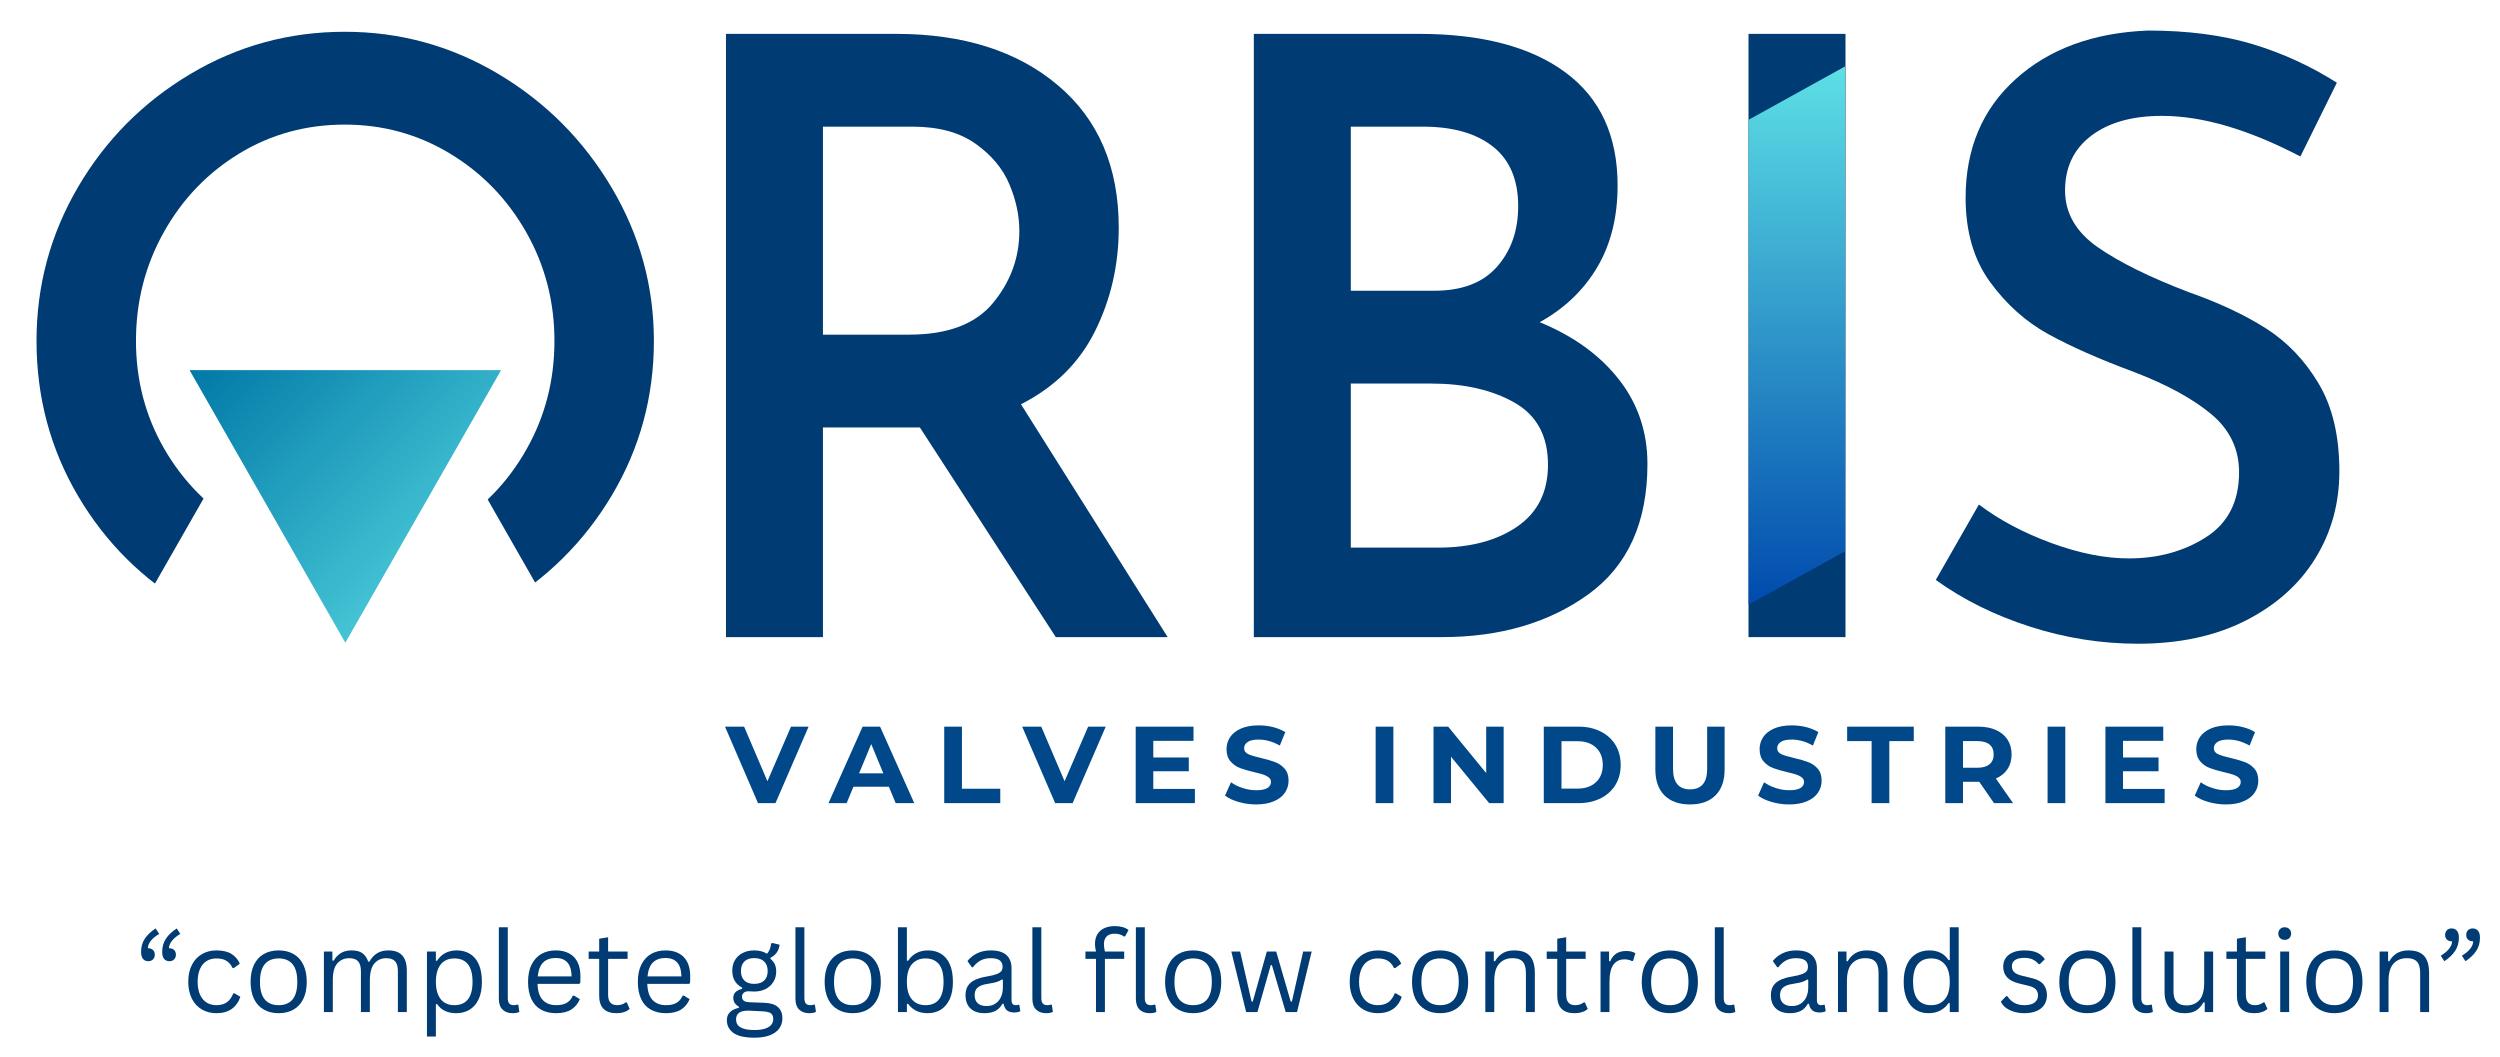 <svg viewBox="44.4 147.9 244.8 103.5" version="1.0" preserveAspectRatio="xMidYMid meet" zoomAndPan="magnify" xmlns:xlink="http://www.w3.org/1999/xlink" xmlns="http://www.w3.org/2000/svg" style="max-height: 500px" width="244.8" height="103.5"><defs><g/><clipPath id="b61161e5fa"><path clip-rule="nonzero" d="M 44.828 172.422 L 111.699 172.422 L 111.699 230.848 L 44.828 230.848 Z M 44.828 172.422"/></clipPath><clipPath id="6377a2ed39"><path clip-rule="nonzero" d="M 78.215 172.422 L 111.602 230.848 L 44.828 230.848 Z M 78.215 172.422"/></clipPath><clipPath id="cf57cbd0de"><path clip-rule="nonzero" d="M 62.961 184.145 L 93.465 184.145 L 93.465 210.836 L 62.961 210.836 Z M 62.961 184.145"/></clipPath><clipPath id="d4831257fb"><path clip-rule="nonzero" d="M 78.215 210.836 L 62.961 184.145 L 93.465 184.145 Z M 78.215 210.836"/></clipPath><linearGradient id="08041d3a91" y2="265.143" gradientUnits="userSpaceOnUse" x2="283.429" y1="-9.141" gradientTransform="matrix(-0.104, 0, 0, -0.104, 93.467, 210.836)" x1="9.145"><stop offset="0" stop-color="rgb(36.499%, 87.799%, 90.199%)" stop-opacity="1"/><stop offset="0.008" stop-color="rgb(36.356%, 87.64%, 90.1%)" stop-opacity="1"/><stop offset="0.016" stop-color="rgb(36.07%, 87.321%, 89.905%)" stop-opacity="1"/><stop offset="0.023" stop-color="rgb(35.785%, 87.004%, 89.708%)" stop-opacity="1"/><stop offset="0.031" stop-color="rgb(35.5%, 86.685%, 89.513%)" stop-opacity="1"/><stop offset="0.039" stop-color="rgb(35.216%, 86.368%, 89.316%)" stop-opacity="1"/><stop offset="0.047" stop-color="rgb(34.93%, 86.05%, 89.12%)" stop-opacity="1"/><stop offset="0.055" stop-color="rgb(34.645%, 85.732%, 88.924%)" stop-opacity="1"/><stop offset="0.062" stop-color="rgb(34.36%, 85.414%, 88.728%)" stop-opacity="1"/><stop offset="0.07" stop-color="rgb(34.074%, 85.095%, 88.531%)" stop-opacity="1"/><stop offset="0.078" stop-color="rgb(33.789%, 84.778%, 88.336%)" stop-opacity="1"/><stop offset="0.086" stop-color="rgb(33.504%, 84.46%, 88.139%)" stop-opacity="1"/><stop offset="0.094" stop-color="rgb(33.218%, 84.142%, 87.944%)" stop-opacity="1"/><stop offset="0.102" stop-color="rgb(32.935%, 83.824%, 87.747%)" stop-opacity="1"/><stop offset="0.109" stop-color="rgb(32.649%, 83.507%, 87.552%)" stop-opacity="1"/><stop offset="0.117" stop-color="rgb(32.364%, 83.188%, 87.355%)" stop-opacity="1"/><stop offset="0.125" stop-color="rgb(32.079%, 82.87%, 87.16%)" stop-opacity="1"/><stop offset="0.133" stop-color="rgb(31.793%, 82.552%, 86.963%)" stop-opacity="1"/><stop offset="0.141" stop-color="rgb(31.508%, 82.234%, 86.768%)" stop-opacity="1"/><stop offset="0.148" stop-color="rgb(31.223%, 81.917%, 86.571%)" stop-opacity="1"/><stop offset="0.156" stop-color="rgb(30.937%, 81.598%, 86.375%)" stop-opacity="1"/><stop offset="0.164" stop-color="rgb(30.653%, 81.281%, 86.179%)" stop-opacity="1"/><stop offset="0.172" stop-color="rgb(30.368%, 80.962%, 85.983%)" stop-opacity="1"/><stop offset="0.18" stop-color="rgb(30.083%, 80.644%, 85.786%)" stop-opacity="1"/><stop offset="0.188" stop-color="rgb(29.797%, 80.327%, 85.591%)" stop-opacity="1"/><stop offset="0.195" stop-color="rgb(29.512%, 80.008%, 85.394%)" stop-opacity="1"/><stop offset="0.203" stop-color="rgb(29.227%, 79.691%, 85.199%)" stop-opacity="1"/><stop offset="0.211" stop-color="rgb(28.941%, 79.373%, 85.002%)" stop-opacity="1"/><stop offset="0.219" stop-color="rgb(28.656%, 79.054%, 84.807%)" stop-opacity="1"/><stop offset="0.227" stop-color="rgb(28.371%, 78.737%, 84.61%)" stop-opacity="1"/><stop offset="0.234" stop-color="rgb(28.087%, 78.418%, 84.415%)" stop-opacity="1"/><stop offset="0.242" stop-color="rgb(27.802%, 78.101%, 84.218%)" stop-opacity="1"/><stop offset="0.25" stop-color="rgb(27.516%, 77.783%, 84.021%)" stop-opacity="1"/><stop offset="0.258" stop-color="rgb(27.231%, 77.464%, 83.826%)" stop-opacity="1"/><stop offset="0.266" stop-color="rgb(26.945%, 77.147%, 83.629%)" stop-opacity="1"/><stop offset="0.273" stop-color="rgb(26.66%, 76.83%, 83.434%)" stop-opacity="1"/><stop offset="0.281" stop-color="rgb(26.375%, 76.511%, 83.237%)" stop-opacity="1"/><stop offset="0.289" stop-color="rgb(26.089%, 76.193%, 83.041%)" stop-opacity="1"/><stop offset="0.297" stop-color="rgb(25.806%, 75.874%, 82.845%)" stop-opacity="1"/><stop offset="0.305" stop-color="rgb(25.52%, 75.557%, 82.649%)" stop-opacity="1"/><stop offset="0.312" stop-color="rgb(25.235%, 75.24%, 82.452%)" stop-opacity="1"/><stop offset="0.32" stop-color="rgb(24.95%, 74.921%, 82.257%)" stop-opacity="1"/><stop offset="0.328" stop-color="rgb(24.664%, 74.603%, 82.06%)" stop-opacity="1"/><stop offset="0.336" stop-color="rgb(24.379%, 74.284%, 81.865%)" stop-opacity="1"/><stop offset="0.344" stop-color="rgb(24.094%, 73.967%, 81.668%)" stop-opacity="1"/><stop offset="0.352" stop-color="rgb(23.808%, 73.65%, 81.473%)" stop-opacity="1"/><stop offset="0.359" stop-color="rgb(23.524%, 73.331%, 81.276%)" stop-opacity="1"/><stop offset="0.367" stop-color="rgb(23.239%, 73.013%, 81.081%)" stop-opacity="1"/><stop offset="0.375" stop-color="rgb(22.954%, 72.696%, 80.884%)" stop-opacity="1"/><stop offset="0.383" stop-color="rgb(22.668%, 72.377%, 80.688%)" stop-opacity="1"/><stop offset="0.391" stop-color="rgb(22.383%, 72.06%, 80.492%)" stop-opacity="1"/><stop offset="0.398" stop-color="rgb(22.098%, 71.741%, 80.296%)" stop-opacity="1"/><stop offset="0.406" stop-color="rgb(21.812%, 71.423%, 80.099%)" stop-opacity="1"/><stop offset="0.414" stop-color="rgb(21.527%, 71.106%, 79.904%)" stop-opacity="1"/><stop offset="0.422" stop-color="rgb(21.243%, 70.787%, 79.707%)" stop-opacity="1"/><stop offset="0.43" stop-color="rgb(20.958%, 70.47%, 79.512%)" stop-opacity="1"/><stop offset="0.438" stop-color="rgb(20.673%, 70.152%, 79.315%)" stop-opacity="1"/><stop offset="0.445" stop-color="rgb(20.387%, 69.833%, 79.12%)" stop-opacity="1"/><stop offset="0.453" stop-color="rgb(20.102%, 69.516%, 78.923%)" stop-opacity="1"/><stop offset="0.461" stop-color="rgb(19.817%, 69.197%, 78.728%)" stop-opacity="1"/><stop offset="0.467" stop-color="rgb(19.531%, 68.88%, 78.531%)" stop-opacity="1"/><stop offset="0.469" stop-color="rgb(19.389%, 68.721%, 78.433%)" stop-opacity="1"/><stop offset="0.477" stop-color="rgb(19.246%, 68.562%, 78.336%)" stop-opacity="1"/><stop offset="0.484" stop-color="rgb(18.962%, 68.243%, 78.139%)" stop-opacity="1"/><stop offset="0.492" stop-color="rgb(18.677%, 67.926%, 77.943%)" stop-opacity="1"/><stop offset="0.5" stop-color="rgb(18.391%, 67.607%, 77.747%)" stop-opacity="1"/><stop offset="0.508" stop-color="rgb(18.106%, 67.29%, 77.551%)" stop-opacity="1"/><stop offset="0.516" stop-color="rgb(17.821%, 66.972%, 77.354%)" stop-opacity="1"/><stop offset="0.523" stop-color="rgb(17.535%, 66.653%, 77.159%)" stop-opacity="1"/><stop offset="0.531" stop-color="rgb(17.25%, 66.336%, 76.962%)" stop-opacity="1"/><stop offset="0.533" stop-color="rgb(16.965%, 66.019%, 76.767%)" stop-opacity="1"/><stop offset="0.539" stop-color="rgb(16.823%, 65.86%, 76.669%)" stop-opacity="1"/><stop offset="0.547" stop-color="rgb(16.679%, 65.7%, 76.57%)" stop-opacity="1"/><stop offset="0.555" stop-color="rgb(16.396%, 65.382%, 76.375%)" stop-opacity="1"/><stop offset="0.562" stop-color="rgb(16.11%, 65.063%, 76.178%)" stop-opacity="1"/><stop offset="0.57" stop-color="rgb(15.825%, 64.746%, 75.983%)" stop-opacity="1"/><stop offset="0.578" stop-color="rgb(15.54%, 64.429%, 75.786%)" stop-opacity="1"/><stop offset="0.586" stop-color="rgb(15.254%, 64.11%, 75.591%)" stop-opacity="1"/><stop offset="0.594" stop-color="rgb(14.969%, 63.792%, 75.394%)" stop-opacity="1"/><stop offset="0.602" stop-color="rgb(14.684%, 63.474%, 75.198%)" stop-opacity="1"/><stop offset="0.609" stop-color="rgb(14.398%, 63.156%, 75.002%)" stop-opacity="1"/><stop offset="0.617" stop-color="rgb(14.114%, 62.839%, 74.805%)" stop-opacity="1"/><stop offset="0.625" stop-color="rgb(13.829%, 62.52%, 74.609%)" stop-opacity="1"/><stop offset="0.633" stop-color="rgb(13.544%, 62.202%, 74.413%)" stop-opacity="1"/><stop offset="0.641" stop-color="rgb(13.258%, 61.885%, 74.217%)" stop-opacity="1"/><stop offset="0.648" stop-color="rgb(12.973%, 61.566%, 74.02%)" stop-opacity="1"/><stop offset="0.656" stop-color="rgb(12.688%, 61.249%, 73.825%)" stop-opacity="1"/><stop offset="0.664" stop-color="rgb(12.402%, 60.93%, 73.628%)" stop-opacity="1"/><stop offset="0.672" stop-color="rgb(12.117%, 60.612%, 73.433%)" stop-opacity="1"/><stop offset="0.68" stop-color="rgb(11.833%, 60.295%, 73.236%)" stop-opacity="1"/><stop offset="0.688" stop-color="rgb(11.548%, 59.976%, 73.041%)" stop-opacity="1"/><stop offset="0.695" stop-color="rgb(11.263%, 59.659%, 72.844%)" stop-opacity="1"/><stop offset="0.703" stop-color="rgb(10.977%, 59.341%, 72.649%)" stop-opacity="1"/><stop offset="0.711" stop-color="rgb(10.692%, 59.023%, 72.452%)" stop-opacity="1"/><stop offset="0.719" stop-color="rgb(10.406%, 58.705%, 72.256%)" stop-opacity="1"/><stop offset="0.727" stop-color="rgb(10.121%, 58.386%, 72.06%)" stop-opacity="1"/><stop offset="0.734" stop-color="rgb(9.836%, 58.069%, 71.864%)" stop-opacity="1"/><stop offset="0.742" stop-color="rgb(9.552%, 57.751%, 71.667%)" stop-opacity="1"/><stop offset="0.75" stop-color="rgb(9.267%, 57.433%, 71.472%)" stop-opacity="1"/><stop offset="0.758" stop-color="rgb(8.981%, 57.115%, 71.275%)" stop-opacity="1"/><stop offset="0.766" stop-color="rgb(8.696%, 56.796%, 71.08%)" stop-opacity="1"/><stop offset="0.773" stop-color="rgb(8.411%, 56.479%, 70.883%)" stop-opacity="1"/><stop offset="0.781" stop-color="rgb(8.125%, 56.161%, 70.688%)" stop-opacity="1"/><stop offset="0.789" stop-color="rgb(7.84%, 55.843%, 70.491%)" stop-opacity="1"/><stop offset="0.797" stop-color="rgb(7.555%, 55.525%, 70.296%)" stop-opacity="1"/><stop offset="0.805" stop-color="rgb(7.269%, 55.208%, 70.099%)" stop-opacity="1"/><stop offset="0.812" stop-color="rgb(6.985%, 54.889%, 69.904%)" stop-opacity="1"/><stop offset="0.82" stop-color="rgb(6.7%, 54.572%, 69.707%)" stop-opacity="1"/><stop offset="0.828" stop-color="rgb(6.415%, 54.253%, 69.511%)" stop-opacity="1"/><stop offset="0.836" stop-color="rgb(6.129%, 53.935%, 69.315%)" stop-opacity="1"/><stop offset="0.844" stop-color="rgb(5.844%, 53.618%, 69.119%)" stop-opacity="1"/><stop offset="0.852" stop-color="rgb(5.559%, 53.299%, 68.922%)" stop-opacity="1"/><stop offset="0.859" stop-color="rgb(5.273%, 52.982%, 68.727%)" stop-opacity="1"/><stop offset="0.867" stop-color="rgb(4.988%, 52.663%, 68.53%)" stop-opacity="1"/><stop offset="0.875" stop-color="rgb(4.704%, 52.345%, 68.335%)" stop-opacity="1"/><stop offset="0.883" stop-color="rgb(4.419%, 52.028%, 68.138%)" stop-opacity="1"/><stop offset="0.891" stop-color="rgb(4.134%, 51.709%, 67.943%)" stop-opacity="1"/><stop offset="0.898" stop-color="rgb(3.848%, 51.392%, 67.746%)" stop-opacity="1"/><stop offset="0.906" stop-color="rgb(3.563%, 51.074%, 67.551%)" stop-opacity="1"/><stop offset="0.914" stop-color="rgb(3.278%, 50.755%, 67.354%)" stop-opacity="1"/><stop offset="0.922" stop-color="rgb(2.992%, 50.438%, 67.159%)" stop-opacity="1"/><stop offset="0.93" stop-color="rgb(2.707%, 50.119%, 66.962%)" stop-opacity="1"/><stop offset="0.938" stop-color="rgb(2.423%, 49.802%, 66.766%)" stop-opacity="1"/><stop offset="0.945" stop-color="rgb(2.138%, 49.484%, 66.57%)" stop-opacity="1"/><stop offset="0.953" stop-color="rgb(1.852%, 49.165%, 66.374%)" stop-opacity="1"/><stop offset="0.961" stop-color="rgb(1.567%, 48.848%, 66.177%)" stop-opacity="1"/><stop offset="0.969" stop-color="rgb(1.282%, 48.531%, 65.982%)" stop-opacity="1"/><stop offset="0.977" stop-color="rgb(0.996%, 48.212%, 65.785%)" stop-opacity="1"/><stop offset="0.984" stop-color="rgb(0.711%, 47.894%, 65.588%)" stop-opacity="1"/><stop offset="0.992" stop-color="rgb(0.426%, 47.575%, 65.393%)" stop-opacity="1"/><stop offset="1" stop-color="rgb(0.142%, 47.258%, 65.196%)" stop-opacity="1"/></linearGradient><clipPath id="7c4c4e8b74"><path clip-rule="nonzero" d="M 215.629 154.402 L 225.07 154.402 L 225.07 207.086 L 215.629 207.086 Z M 215.629 154.402"/></clipPath><clipPath id="76de6ab200"><path clip-rule="nonzero" d="M 225.07 201.879 L 225.07 154.402 L 215.625 159.629 L 215.625 207.102 Z M 225.07 201.879"/></clipPath><linearGradient id="fa3b0da512" y2="128" gradientUnits="userSpaceOnUse" x2="1428.421" y1="128" gradientTransform="matrix(0, 0.037, -0.037, 0, 225.07, 154.404)" x1="-0"><stop offset="0" stop-color="rgb(36.499%, 87.799%, 90.199%)" stop-opacity="1"/><stop offset="0.004" stop-color="rgb(36.356%, 87.569%, 90.111%)" stop-opacity="1"/><stop offset="0.008" stop-color="rgb(36.214%, 87.34%, 90.024%)" stop-opacity="1"/><stop offset="0.012" stop-color="rgb(36.07%, 87.109%, 89.937%)" stop-opacity="1"/><stop offset="0.016" stop-color="rgb(35.928%, 86.88%, 89.85%)" stop-opacity="1"/><stop offset="0.02" stop-color="rgb(35.786%, 86.65%, 89.761%)" stop-opacity="1"/><stop offset="0.023" stop-color="rgb(35.645%, 86.421%, 89.674%)" stop-opacity="1"/><stop offset="0.027" stop-color="rgb(35.501%, 86.191%, 89.586%)" stop-opacity="1"/><stop offset="0.031" stop-color="rgb(35.359%, 85.962%, 89.499%)" stop-opacity="1"/><stop offset="0.035" stop-color="rgb(35.216%, 85.732%, 89.412%)" stop-opacity="1"/><stop offset="0.039" stop-color="rgb(35.074%, 85.503%, 89.325%)" stop-opacity="1"/><stop offset="0.043" stop-color="rgb(34.93%, 85.272%, 89.236%)" stop-opacity="1"/><stop offset="0.047" stop-color="rgb(34.789%, 85.043%, 89.149%)" stop-opacity="1"/><stop offset="0.051" stop-color="rgb(34.645%, 84.813%, 89.061%)" stop-opacity="1"/><stop offset="0.055" stop-color="rgb(34.503%, 84.584%, 88.974%)" stop-opacity="1"/><stop offset="0.059" stop-color="rgb(34.36%, 84.354%, 88.885%)" stop-opacity="1"/><stop offset="0.062" stop-color="rgb(34.218%, 84.125%, 88.799%)" stop-opacity="1"/><stop offset="0.066" stop-color="rgb(34.074%, 83.894%, 88.712%)" stop-opacity="1"/><stop offset="0.07" stop-color="rgb(33.932%, 83.665%, 88.625%)" stop-opacity="1"/><stop offset="0.074" stop-color="rgb(33.789%, 83.435%, 88.536%)" stop-opacity="1"/><stop offset="0.078" stop-color="rgb(33.647%, 83.206%, 88.449%)" stop-opacity="1"/><stop offset="0.082" stop-color="rgb(33.504%, 82.976%, 88.361%)" stop-opacity="1"/><stop offset="0.086" stop-color="rgb(33.362%, 82.745%, 88.274%)" stop-opacity="1"/><stop offset="0.09" stop-color="rgb(33.22%, 82.515%, 88.187%)" stop-opacity="1"/><stop offset="0.094" stop-color="rgb(33.078%, 82.286%, 88.1%)" stop-opacity="1"/><stop offset="0.098" stop-color="rgb(32.935%, 82.056%, 88.011%)" stop-opacity="1"/><stop offset="0.102" stop-color="rgb(32.793%, 81.827%, 87.924%)" stop-opacity="1"/><stop offset="0.105" stop-color="rgb(32.649%, 81.596%, 87.836%)" stop-opacity="1"/><stop offset="0.109" stop-color="rgb(32.507%, 81.367%, 87.749%)" stop-opacity="1"/><stop offset="0.113" stop-color="rgb(32.364%, 81.137%, 87.662%)" stop-opacity="1"/><stop offset="0.117" stop-color="rgb(32.222%, 80.908%, 87.575%)" stop-opacity="1"/><stop offset="0.121" stop-color="rgb(32.079%, 80.678%, 87.486%)" stop-opacity="1"/><stop offset="0.125" stop-color="rgb(31.937%, 80.449%, 87.399%)" stop-opacity="1"/><stop offset="0.129" stop-color="rgb(31.793%, 80.219%, 87.311%)" stop-opacity="1"/><stop offset="0.133" stop-color="rgb(31.651%, 79.99%, 87.224%)" stop-opacity="1"/><stop offset="0.137" stop-color="rgb(31.508%, 79.759%, 87.137%)" stop-opacity="1"/><stop offset="0.141" stop-color="rgb(31.366%, 79.53%, 87.05%)" stop-opacity="1"/><stop offset="0.145" stop-color="rgb(31.223%, 79.3%, 86.961%)" stop-opacity="1"/><stop offset="0.148" stop-color="rgb(31.081%, 79.071%, 86.874%)" stop-opacity="1"/><stop offset="0.152" stop-color="rgb(30.939%, 78.841%, 86.786%)" stop-opacity="1"/><stop offset="0.156" stop-color="rgb(30.797%, 78.612%, 86.699%)" stop-opacity="1"/><stop offset="0.16" stop-color="rgb(30.653%, 78.381%, 86.612%)" stop-opacity="1"/><stop offset="0.164" stop-color="rgb(30.511%, 78.152%, 86.525%)" stop-opacity="1"/><stop offset="0.168" stop-color="rgb(30.368%, 77.922%, 86.436%)" stop-opacity="1"/><stop offset="0.172" stop-color="rgb(30.226%, 77.693%, 86.349%)" stop-opacity="1"/><stop offset="0.176" stop-color="rgb(30.083%, 77.463%, 86.261%)" stop-opacity="1"/><stop offset="0.18" stop-color="rgb(29.941%, 77.234%, 86.174%)" stop-opacity="1"/><stop offset="0.184" stop-color="rgb(29.797%, 77.003%, 86.086%)" stop-opacity="1"/><stop offset="0.188" stop-color="rgb(29.655%, 76.775%, 85.999%)" stop-opacity="1"/><stop offset="0.191" stop-color="rgb(29.512%, 76.544%, 85.912%)" stop-opacity="1"/><stop offset="0.195" stop-color="rgb(29.37%, 76.315%, 85.825%)" stop-opacity="1"/><stop offset="0.199" stop-color="rgb(29.227%, 76.085%, 85.736%)" stop-opacity="1"/><stop offset="0.203" stop-color="rgb(29.085%, 75.856%, 85.649%)" stop-opacity="1"/><stop offset="0.207" stop-color="rgb(28.941%, 75.626%, 85.561%)" stop-opacity="1"/><stop offset="0.211" stop-color="rgb(28.799%, 75.397%, 85.474%)" stop-opacity="1"/><stop offset="0.215" stop-color="rgb(28.658%, 75.166%, 85.387%)" stop-opacity="1"/><stop offset="0.219" stop-color="rgb(28.516%, 74.937%, 85.3%)" stop-opacity="1"/><stop offset="0.223" stop-color="rgb(28.372%, 74.707%, 85.211%)" stop-opacity="1"/><stop offset="0.227" stop-color="rgb(28.23%, 74.477%, 85.124%)" stop-opacity="1"/><stop offset="0.23" stop-color="rgb(28.087%, 74.246%, 85.036%)" stop-opacity="1"/><stop offset="0.234" stop-color="rgb(27.945%, 74.017%, 84.949%)" stop-opacity="1"/><stop offset="0.238" stop-color="rgb(27.802%, 73.787%, 84.862%)" stop-opacity="1"/><stop offset="0.242" stop-color="rgb(27.66%, 73.558%, 84.775%)" stop-opacity="1"/><stop offset="0.246" stop-color="rgb(27.516%, 73.328%, 84.686%)" stop-opacity="1"/><stop offset="0.25" stop-color="rgb(27.374%, 73.099%, 84.599%)" stop-opacity="1"/><stop offset="0.254" stop-color="rgb(27.231%, 72.868%, 84.511%)" stop-opacity="1"/><stop offset="0.258" stop-color="rgb(27.089%, 72.639%, 84.424%)" stop-opacity="1"/><stop offset="0.262" stop-color="rgb(26.945%, 72.409%, 84.337%)" stop-opacity="1"/><stop offset="0.266" stop-color="rgb(26.804%, 72.18%, 84.25%)" stop-opacity="1"/><stop offset="0.27" stop-color="rgb(26.66%, 71.95%, 84.161%)" stop-opacity="1"/><stop offset="0.273" stop-color="rgb(26.518%, 71.721%, 84.074%)" stop-opacity="1"/><stop offset="0.277" stop-color="rgb(26.375%, 71.49%, 83.986%)" stop-opacity="1"/><stop offset="0.281" stop-color="rgb(26.233%, 71.262%, 83.899%)" stop-opacity="1"/><stop offset="0.285" stop-color="rgb(26.091%, 71.031%, 83.812%)" stop-opacity="1"/><stop offset="0.289" stop-color="rgb(25.949%, 70.802%, 83.725%)" stop-opacity="1"/><stop offset="0.293" stop-color="rgb(25.806%, 70.572%, 83.636%)" stop-opacity="1"/><stop offset="0.297" stop-color="rgb(25.664%, 70.343%, 83.549%)" stop-opacity="1"/><stop offset="0.301" stop-color="rgb(25.52%, 70.113%, 83.461%)" stop-opacity="1"/><stop offset="0.305" stop-color="rgb(25.378%, 69.884%, 83.374%)" stop-opacity="1"/><stop offset="0.309" stop-color="rgb(25.235%, 69.653%, 83.286%)" stop-opacity="1"/><stop offset="0.312" stop-color="rgb(25.093%, 69.424%, 83.199%)" stop-opacity="1"/><stop offset="0.316" stop-color="rgb(24.95%, 69.194%, 83.112%)" stop-opacity="1"/><stop offset="0.32" stop-color="rgb(24.808%, 68.965%, 83.025%)" stop-opacity="1"/><stop offset="0.324" stop-color="rgb(24.664%, 68.735%, 82.936%)" stop-opacity="1"/><stop offset="0.328" stop-color="rgb(24.522%, 68.506%, 82.849%)" stop-opacity="1"/><stop offset="0.332" stop-color="rgb(24.379%, 68.275%, 82.761%)" stop-opacity="1"/><stop offset="0.336" stop-color="rgb(24.237%, 68.047%, 82.674%)" stop-opacity="1"/><stop offset="0.34" stop-color="rgb(24.094%, 67.816%, 82.587%)" stop-opacity="1"/><stop offset="0.344" stop-color="rgb(23.952%, 67.587%, 82.5%)" stop-opacity="1"/><stop offset="0.348" stop-color="rgb(23.81%, 67.357%, 82.411%)" stop-opacity="1"/><stop offset="0.352" stop-color="rgb(23.668%, 67.128%, 82.324%)" stop-opacity="1"/><stop offset="0.355" stop-color="rgb(23.524%, 66.898%, 82.236%)" stop-opacity="1"/><stop offset="0.359" stop-color="rgb(23.383%, 66.669%, 82.149%)" stop-opacity="1"/><stop offset="0.363" stop-color="rgb(23.239%, 66.438%, 82.062%)" stop-opacity="1"/><stop offset="0.367" stop-color="rgb(23.097%, 66.208%, 81.975%)" stop-opacity="1"/><stop offset="0.371" stop-color="rgb(22.954%, 65.977%, 81.886%)" stop-opacity="1"/><stop offset="0.375" stop-color="rgb(22.812%, 65.749%, 81.799%)" stop-opacity="1"/><stop offset="0.379" stop-color="rgb(22.668%, 65.518%, 81.711%)" stop-opacity="1"/><stop offset="0.383" stop-color="rgb(22.527%, 65.289%, 81.624%)" stop-opacity="1"/><stop offset="0.387" stop-color="rgb(22.383%, 65.059%, 81.537%)" stop-opacity="1"/><stop offset="0.391" stop-color="rgb(22.241%, 64.83%, 81.45%)" stop-opacity="1"/><stop offset="0.395" stop-color="rgb(22.098%, 64.6%, 81.361%)" stop-opacity="1"/><stop offset="0.398" stop-color="rgb(21.956%, 64.371%, 81.274%)" stop-opacity="1"/><stop offset="0.402" stop-color="rgb(21.812%, 64.14%, 81.186%)" stop-opacity="1"/><stop offset="0.406" stop-color="rgb(21.671%, 63.911%, 81.099%)" stop-opacity="1"/><stop offset="0.41" stop-color="rgb(21.529%, 63.681%, 81.012%)" stop-opacity="1"/><stop offset="0.414" stop-color="rgb(21.387%, 63.452%, 80.925%)" stop-opacity="1"/><stop offset="0.418" stop-color="rgb(21.243%, 63.222%, 80.836%)" stop-opacity="1"/><stop offset="0.422" stop-color="rgb(21.101%, 62.993%, 80.75%)" stop-opacity="1"/><stop offset="0.426" stop-color="rgb(20.958%, 62.762%, 80.661%)" stop-opacity="1"/><stop offset="0.43" stop-color="rgb(20.816%, 62.534%, 80.574%)" stop-opacity="1"/><stop offset="0.434" stop-color="rgb(20.673%, 62.303%, 80.486%)" stop-opacity="1"/><stop offset="0.438" stop-color="rgb(20.531%, 62.074%, 80.399%)" stop-opacity="1"/><stop offset="0.441" stop-color="rgb(20.387%, 61.844%, 80.312%)" stop-opacity="1"/><stop offset="0.445" stop-color="rgb(20.245%, 61.615%, 80.225%)" stop-opacity="1"/><stop offset="0.449" stop-color="rgb(20.102%, 61.385%, 80.136%)" stop-opacity="1"/><stop offset="0.453" stop-color="rgb(19.96%, 61.156%, 80.049%)" stop-opacity="1"/><stop offset="0.457" stop-color="rgb(19.817%, 60.925%, 79.961%)" stop-opacity="1"/><stop offset="0.461" stop-color="rgb(19.675%, 60.696%, 79.874%)" stop-opacity="1"/><stop offset="0.465" stop-color="rgb(19.531%, 60.466%, 79.787%)" stop-opacity="1"/><stop offset="0.469" stop-color="rgb(19.389%, 60.237%, 79.7%)" stop-opacity="1"/><stop offset="0.473" stop-color="rgb(19.246%, 60.007%, 79.611%)" stop-opacity="1"/><stop offset="0.477" stop-color="rgb(19.104%, 59.778%, 79.524%)" stop-opacity="1"/><stop offset="0.48" stop-color="rgb(18.962%, 59.547%, 79.436%)" stop-opacity="1"/><stop offset="0.484" stop-color="rgb(18.82%, 59.319%, 79.349%)" stop-opacity="1"/><stop offset="0.488" stop-color="rgb(18.677%, 59.088%, 79.262%)" stop-opacity="1"/><stop offset="0.492" stop-color="rgb(18.535%, 58.859%, 79.175%)" stop-opacity="1"/><stop offset="0.496" stop-color="rgb(18.391%, 58.629%, 79.086%)" stop-opacity="1"/><stop offset="0.5" stop-color="rgb(18.25%, 58.4%, 78.999%)" stop-opacity="1"/><stop offset="0.504" stop-color="rgb(18.106%, 58.17%, 78.911%)" stop-opacity="1"/><stop offset="0.508" stop-color="rgb(17.964%, 57.939%, 78.824%)" stop-opacity="1"/><stop offset="0.512" stop-color="rgb(17.821%, 57.709%, 78.737%)" stop-opacity="1"/><stop offset="0.516" stop-color="rgb(17.679%, 57.48%, 78.65%)" stop-opacity="1"/><stop offset="0.52" stop-color="rgb(17.535%, 57.249%, 78.561%)" stop-opacity="1"/><stop offset="0.523" stop-color="rgb(17.393%, 57.021%, 78.474%)" stop-opacity="1"/><stop offset="0.527" stop-color="rgb(17.25%, 56.79%, 78.386%)" stop-opacity="1"/><stop offset="0.531" stop-color="rgb(17.108%, 56.561%, 78.299%)" stop-opacity="1"/><stop offset="0.535" stop-color="rgb(16.965%, 56.331%, 78.212%)" stop-opacity="1"/><stop offset="0.539" stop-color="rgb(16.823%, 56.102%, 78.125%)" stop-opacity="1"/><stop offset="0.543" stop-color="rgb(16.681%, 55.872%, 78.036%)" stop-opacity="1"/><stop offset="0.547" stop-color="rgb(16.539%, 55.643%, 77.95%)" stop-opacity="1"/><stop offset="0.551" stop-color="rgb(16.396%, 55.412%, 77.861%)" stop-opacity="1"/><stop offset="0.555" stop-color="rgb(16.254%, 55.183%, 77.774%)" stop-opacity="1"/><stop offset="0.559" stop-color="rgb(16.11%, 54.953%, 77.686%)" stop-opacity="1"/><stop offset="0.562" stop-color="rgb(15.968%, 54.724%, 77.599%)" stop-opacity="1"/><stop offset="0.566" stop-color="rgb(15.825%, 54.494%, 77.512%)" stop-opacity="1"/><stop offset="0.57" stop-color="rgb(15.683%, 54.265%, 77.425%)" stop-opacity="1"/><stop offset="0.574" stop-color="rgb(15.54%, 54.034%, 77.336%)" stop-opacity="1"/><stop offset="0.578" stop-color="rgb(15.398%, 53.806%, 77.249%)" stop-opacity="1"/><stop offset="0.582" stop-color="rgb(15.254%, 53.575%, 77.161%)" stop-opacity="1"/><stop offset="0.586" stop-color="rgb(15.112%, 53.346%, 77.074%)" stop-opacity="1"/><stop offset="0.59" stop-color="rgb(14.969%, 53.116%, 76.987%)" stop-opacity="1"/><stop offset="0.594" stop-color="rgb(14.827%, 52.887%, 76.9%)" stop-opacity="1"/><stop offset="0.598" stop-color="rgb(14.684%, 52.657%, 76.811%)" stop-opacity="1"/><stop offset="0.602" stop-color="rgb(14.542%, 52.428%, 76.724%)" stop-opacity="1"/><stop offset="0.605" stop-color="rgb(14.4%, 52.197%, 76.636%)" stop-opacity="1"/><stop offset="0.609" stop-color="rgb(14.258%, 51.968%, 76.549%)" stop-opacity="1"/><stop offset="0.613" stop-color="rgb(14.114%, 51.738%, 76.462%)" stop-opacity="1"/><stop offset="0.617" stop-color="rgb(13.972%, 51.509%, 76.375%)" stop-opacity="1"/><stop offset="0.621" stop-color="rgb(13.829%, 51.279%, 76.286%)" stop-opacity="1"/><stop offset="0.625" stop-color="rgb(13.687%, 51.05%, 76.199%)" stop-opacity="1"/><stop offset="0.629" stop-color="rgb(13.544%, 50.819%, 76.111%)" stop-opacity="1"/><stop offset="0.633" stop-color="rgb(13.402%, 50.591%, 76.024%)" stop-opacity="1"/><stop offset="0.637" stop-color="rgb(13.258%, 50.36%, 75.937%)" stop-opacity="1"/><stop offset="0.641" stop-color="rgb(13.116%, 50.131%, 75.85%)" stop-opacity="1"/><stop offset="0.645" stop-color="rgb(12.973%, 49.901%, 75.761%)" stop-opacity="1"/><stop offset="0.648" stop-color="rgb(12.831%, 49.67%, 75.674%)" stop-opacity="1"/><stop offset="0.652" stop-color="rgb(12.688%, 49.44%, 75.586%)" stop-opacity="1"/><stop offset="0.656" stop-color="rgb(12.546%, 49.211%, 75.499%)" stop-opacity="1"/><stop offset="0.66" stop-color="rgb(12.402%, 48.981%, 75.41%)" stop-opacity="1"/><stop offset="0.664" stop-color="rgb(12.26%, 48.752%, 75.323%)" stop-opacity="1"/><stop offset="0.668" stop-color="rgb(12.117%, 48.521%, 75.237%)" stop-opacity="1"/><stop offset="0.672" stop-color="rgb(11.975%, 48.293%, 75.15%)" stop-opacity="1"/><stop offset="0.676" stop-color="rgb(11.833%, 48.062%, 75.061%)" stop-opacity="1"/><stop offset="0.68" stop-color="rgb(11.691%, 47.833%, 74.974%)" stop-opacity="1"/><stop offset="0.684" stop-color="rgb(11.548%, 47.603%, 74.886%)" stop-opacity="1"/><stop offset="0.688" stop-color="rgb(11.406%, 47.374%, 74.799%)" stop-opacity="1"/><stop offset="0.691" stop-color="rgb(11.263%, 47.144%, 74.712%)" stop-opacity="1"/><stop offset="0.695" stop-color="rgb(11.121%, 46.915%, 74.625%)" stop-opacity="1"/><stop offset="0.699" stop-color="rgb(10.977%, 46.684%, 74.536%)" stop-opacity="1"/><stop offset="0.703" stop-color="rgb(10.835%, 46.455%, 74.449%)" stop-opacity="1"/><stop offset="0.707" stop-color="rgb(10.692%, 46.225%, 74.361%)" stop-opacity="1"/><stop offset="0.711" stop-color="rgb(10.55%, 45.996%, 74.274%)" stop-opacity="1"/><stop offset="0.715" stop-color="rgb(10.406%, 45.766%, 74.187%)" stop-opacity="1"/><stop offset="0.719" stop-color="rgb(10.265%, 45.537%, 74.1%)" stop-opacity="1"/><stop offset="0.723" stop-color="rgb(10.121%, 45.306%, 74.011%)" stop-opacity="1"/><stop offset="0.727" stop-color="rgb(9.979%, 45.078%, 73.924%)" stop-opacity="1"/><stop offset="0.73" stop-color="rgb(9.836%, 44.847%, 73.836%)" stop-opacity="1"/><stop offset="0.734" stop-color="rgb(9.694%, 44.618%, 73.749%)" stop-opacity="1"/><stop offset="0.738" stop-color="rgb(9.552%, 44.388%, 73.662%)" stop-opacity="1"/><stop offset="0.742" stop-color="rgb(9.41%, 44.159%, 73.575%)" stop-opacity="1"/><stop offset="0.746" stop-color="rgb(9.267%, 43.929%, 73.486%)" stop-opacity="1"/><stop offset="0.75" stop-color="rgb(9.125%, 43.7%, 73.399%)" stop-opacity="1"/><stop offset="0.754" stop-color="rgb(8.981%, 43.469%, 73.311%)" stop-opacity="1"/><stop offset="0.758" stop-color="rgb(8.839%, 43.24%, 73.224%)" stop-opacity="1"/><stop offset="0.762" stop-color="rgb(8.696%, 43.01%, 73.137%)" stop-opacity="1"/><stop offset="0.766" stop-color="rgb(8.554%, 42.781%, 73.05%)" stop-opacity="1"/><stop offset="0.77" stop-color="rgb(8.411%, 42.551%, 72.961%)" stop-opacity="1"/><stop offset="0.773" stop-color="rgb(8.269%, 42.322%, 72.874%)" stop-opacity="1"/><stop offset="0.777" stop-color="rgb(8.125%, 42.091%, 72.786%)" stop-opacity="1"/><stop offset="0.781" stop-color="rgb(7.983%, 41.862%, 72.699%)" stop-opacity="1"/><stop offset="0.785" stop-color="rgb(7.84%, 41.632%, 72.61%)" stop-opacity="1"/><stop offset="0.789" stop-color="rgb(7.698%, 41.402%, 72.523%)" stop-opacity="1"/><stop offset="0.793" stop-color="rgb(7.555%, 41.171%, 72.437%)" stop-opacity="1"/><stop offset="0.797" stop-color="rgb(7.413%, 40.942%, 72.35%)" stop-opacity="1"/><stop offset="0.801" stop-color="rgb(7.271%, 40.712%, 72.261%)" stop-opacity="1"/><stop offset="0.805" stop-color="rgb(7.129%, 40.483%, 72.174%)" stop-opacity="1"/><stop offset="0.809" stop-color="rgb(6.985%, 40.253%, 72.086%)" stop-opacity="1"/><stop offset="0.812" stop-color="rgb(6.844%, 40.024%, 71.999%)" stop-opacity="1"/><stop offset="0.816" stop-color="rgb(6.7%, 39.793%, 71.912%)" stop-opacity="1"/><stop offset="0.82" stop-color="rgb(6.558%, 39.565%, 71.825%)" stop-opacity="1"/><stop offset="0.824" stop-color="rgb(6.415%, 39.334%, 71.736%)" stop-opacity="1"/><stop offset="0.828" stop-color="rgb(6.273%, 39.105%, 71.649%)" stop-opacity="1"/><stop offset="0.832" stop-color="rgb(6.129%, 38.875%, 71.561%)" stop-opacity="1"/><stop offset="0.836" stop-color="rgb(5.988%, 38.646%, 71.474%)" stop-opacity="1"/><stop offset="0.84" stop-color="rgb(5.844%, 38.416%, 71.387%)" stop-opacity="1"/><stop offset="0.844" stop-color="rgb(5.702%, 38.187%, 71.3%)" stop-opacity="1"/><stop offset="0.848" stop-color="rgb(5.559%, 37.956%, 71.211%)" stop-opacity="1"/><stop offset="0.852" stop-color="rgb(5.417%, 37.727%, 71.124%)" stop-opacity="1"/><stop offset="0.855" stop-color="rgb(5.273%, 37.497%, 71.036%)" stop-opacity="1"/><stop offset="0.859" stop-color="rgb(5.132%, 37.268%, 70.949%)" stop-opacity="1"/><stop offset="0.863" stop-color="rgb(4.988%, 37.038%, 70.862%)" stop-opacity="1"/><stop offset="0.867" stop-color="rgb(4.846%, 36.809%, 70.775%)" stop-opacity="1"/><stop offset="0.871" stop-color="rgb(4.704%, 36.578%, 70.686%)" stop-opacity="1"/><stop offset="0.875" stop-color="rgb(4.562%, 36.349%, 70.599%)" stop-opacity="1"/><stop offset="0.879" stop-color="rgb(4.419%, 36.119%, 70.511%)" stop-opacity="1"/><stop offset="0.883" stop-color="rgb(4.277%, 35.89%, 70.424%)" stop-opacity="1"/><stop offset="0.887" stop-color="rgb(4.134%, 35.66%, 70.337%)" stop-opacity="1"/><stop offset="0.891" stop-color="rgb(3.992%, 35.431%, 70.25%)" stop-opacity="1"/><stop offset="0.895" stop-color="rgb(3.848%, 35.2%, 70.161%)" stop-opacity="1"/><stop offset="0.898" stop-color="rgb(3.706%, 34.972%, 70.074%)" stop-opacity="1"/><stop offset="0.902" stop-color="rgb(3.563%, 34.741%, 69.986%)" stop-opacity="1"/><stop offset="0.906" stop-color="rgb(3.421%, 34.512%, 69.899%)" stop-opacity="1"/><stop offset="0.91" stop-color="rgb(3.278%, 34.282%, 69.81%)" stop-opacity="1"/><stop offset="0.914" stop-color="rgb(3.136%, 34.053%, 69.724%)" stop-opacity="1"/><stop offset="0.918" stop-color="rgb(2.992%, 33.823%, 69.637%)" stop-opacity="1"/><stop offset="0.922" stop-color="rgb(2.85%, 33.594%, 69.55%)" stop-opacity="1"/><stop offset="0.926" stop-color="rgb(2.707%, 33.363%, 69.461%)" stop-opacity="1"/><stop offset="0.93" stop-color="rgb(2.565%, 33.133%, 69.374%)" stop-opacity="1"/><stop offset="0.934" stop-color="rgb(2.423%, 32.903%, 69.286%)" stop-opacity="1"/><stop offset="0.938" stop-color="rgb(2.281%, 32.674%, 69.199%)" stop-opacity="1"/><stop offset="0.941" stop-color="rgb(2.138%, 32.443%, 69.112%)" stop-opacity="1"/><stop offset="0.945" stop-color="rgb(1.996%, 32.214%, 69.025%)" stop-opacity="1"/><stop offset="0.949" stop-color="rgb(1.852%, 31.984%, 68.936%)" stop-opacity="1"/><stop offset="0.953" stop-color="rgb(1.711%, 31.755%, 68.849%)" stop-opacity="1"/><stop offset="0.957" stop-color="rgb(1.567%, 31.525%, 68.761%)" stop-opacity="1"/><stop offset="0.961" stop-color="rgb(1.425%, 31.296%, 68.674%)" stop-opacity="1"/><stop offset="0.965" stop-color="rgb(1.282%, 31.065%, 68.587%)" stop-opacity="1"/><stop offset="0.969" stop-color="rgb(1.14%, 30.836%, 68.5%)" stop-opacity="1"/><stop offset="0.973" stop-color="rgb(0.996%, 30.606%, 68.411%)" stop-opacity="1"/><stop offset="0.977" stop-color="rgb(0.854%, 30.377%, 68.324%)" stop-opacity="1"/><stop offset="0.98" stop-color="rgb(0.711%, 30.147%, 68.236%)" stop-opacity="1"/><stop offset="0.984" stop-color="rgb(0.569%, 29.918%, 68.149%)" stop-opacity="1"/><stop offset="0.988" stop-color="rgb(0.426%, 29.688%, 68.062%)" stop-opacity="1"/><stop offset="0.992" stop-color="rgb(0.284%, 29.459%, 67.975%)" stop-opacity="1"/><stop offset="0.996" stop-color="rgb(0.142%, 29.228%, 67.886%)" stop-opacity="1"/><stop offset="1" stop-color="rgb(0%, 28.999%, 67.799%)" stop-opacity="1"/></linearGradient></defs><rect fill-opacity="1" height="450" y="-37.5" fill="#ffffff" width="450" x="-37.5"/><rect fill-opacity="1" height="450" y="-37.5" fill="#ffffff" width="450" x="-37.5"/><g fill-opacity="1" fill="#003b73"><g transform="translate(107.374, 210.286)"><g><path d="M 40.41 0 L 27.102 -20.527 L 17.609 -20.527 L 17.609 0 L 8.113 0 L 8.113 -59.07 L 24.75 -59.07 C 31.348 -59.07 36.637 -57.395 40.613 -54.039 C 44.586 -50.688 46.574 -46.035 46.574 -40.086 C 46.574 -36.461 45.805 -33.094 44.262 -29.98 C 42.723 -26.871 40.301 -24.477 37 -22.801 L 51.363 0 Z M 17.609 -29.617 L 26.047 -29.617 C 29.832 -29.617 32.578 -30.66 34.281 -32.742 C 35.988 -34.824 36.84 -37.164 36.84 -39.762 C 36.84 -41.273 36.516 -42.801 35.863 -44.344 C 35.215 -45.887 34.105 -47.211 32.539 -48.32 C 30.969 -49.43 28.914 -49.984 26.371 -49.984 L 17.609 -49.984 Z M 17.609 -29.617"/></g></g></g><g fill-opacity="1" fill="#003b73"><g transform="translate(159.061, 210.286)"><g><path d="M 36.109 -30.836 C 39.41 -29.48 41.992 -27.617 43.859 -25.234 C 45.723 -22.855 46.656 -20.098 46.656 -16.957 C 46.656 -11.227 44.723 -6.965 40.855 -4.18 C 36.988 -1.395 32.215 0 26.535 0 L 8.113 0 L 8.113 -59.07 L 24.262 -59.07 C 30.43 -59.07 35.215 -57.812 38.625 -55.297 C 42.031 -52.781 43.734 -49.09 43.734 -44.223 C 43.734 -41.141 43.074 -38.477 41.746 -36.23 C 40.422 -33.984 38.543 -32.188 36.109 -30.836 Z M 17.609 -33.918 L 25.805 -33.918 C 28.508 -33.918 30.551 -34.703 31.93 -36.27 C 33.309 -37.84 34 -39.812 34 -42.195 C 34 -44.789 33.172 -46.738 31.523 -48.035 C 29.875 -49.336 27.59 -49.984 24.668 -49.984 L 17.609 -49.984 Z M 26.129 -8.762 C 29.32 -8.762 31.918 -9.453 33.918 -10.832 C 35.918 -12.211 36.918 -14.227 36.918 -16.879 C 36.918 -19.691 35.824 -21.719 33.633 -22.965 C 31.441 -24.207 28.723 -24.828 25.48 -24.828 L 17.609 -24.828 L 17.609 -8.762 Z M 26.129 -8.762"/></g></g></g><g fill-opacity="1" fill="#003b73"><g transform="translate(207.501, 210.286)"><g><path d="M 8.113 -59.07 L 17.609 -59.07 L 17.609 0 L 8.113 0 Z M 8.113 -59.07"/></g></g></g><g fill-opacity="1" fill="#003b73"><g transform="translate(230.545, 210.286)"><g><path d="M 39.109 -47.062 C 34.027 -49.715 29.508 -51.039 25.559 -51.039 C 22.641 -51.039 20.328 -50.391 18.621 -49.09 C 16.918 -47.793 16.066 -46.008 16.066 -43.734 C 16.066 -41.52 17.133 -39.664 19.27 -38.176 C 21.406 -36.691 24.398 -35.215 28.238 -33.754 C 31.16 -32.727 33.66 -31.551 35.742 -30.227 C 37.824 -28.898 39.543 -27.102 40.895 -24.828 C 42.25 -22.559 42.926 -19.691 42.926 -16.227 C 42.926 -13.09 42.141 -10.25 40.57 -7.707 C 39.004 -5.168 36.73 -3.137 33.754 -1.621 C 30.781 -0.109 27.266 0.648 23.207 0.648 C 19.637 0.648 16.121 0.094 12.66 -1.016 C 9.195 -2.125 6.113 -3.652 3.406 -5.598 L 7.629 -12.984 C 9.629 -11.469 11.996 -10.211 14.727 -9.211 C 17.461 -8.207 19.988 -7.707 22.312 -7.707 C 25.18 -7.707 27.695 -8.398 29.859 -9.777 C 32.023 -11.156 33.105 -13.281 33.105 -16.148 C 33.105 -18.418 32.199 -20.312 30.387 -21.828 C 28.574 -23.344 26.047 -24.723 22.801 -25.965 C 19.445 -27.211 16.66 -28.441 14.445 -29.656 C 12.227 -30.875 10.32 -32.578 8.723 -34.77 C 7.129 -36.961 6.328 -39.707 6.328 -43.004 C 6.328 -47.82 7.965 -51.703 11.238 -54.648 C 14.512 -57.598 18.824 -59.18 24.18 -59.395 C 28.074 -59.395 31.496 -58.949 34.445 -58.059 C 37.395 -57.164 40.137 -55.906 42.68 -54.285 Z M 39.109 -47.062"/></g></g></g><g fill-opacity="1" fill="#003b73"><g transform="translate(43.515, 210.734)"><g><path d="M 4.461 -29.453 C 4.461 -34.863 5.816 -39.883 8.52 -44.508 C 11.227 -49.133 14.891 -52.824 19.516 -55.582 C 24.141 -58.34 29.184 -59.723 34.648 -59.723 C 40.059 -59.723 45.074 -58.34 49.699 -55.582 C 54.324 -52.824 58.016 -49.117 60.777 -44.465 C 63.535 -39.812 64.914 -34.809 64.914 -29.453 C 64.914 -23.992 63.547 -18.961 60.816 -14.363 C 58.086 -9.766 54.391 -6.113 49.742 -3.406 C 45.09 -0.703 40.059 0.648 34.648 0.648 C 29.184 0.648 24.141 -0.691 19.516 -3.367 C 14.891 -6.047 11.227 -9.684 8.52 -14.281 C 5.816 -18.879 4.461 -23.938 4.461 -29.453 Z M 14.199 -29.453 C 14.199 -25.613 15.121 -22.098 16.957 -18.906 C 18.797 -15.715 21.301 -13.172 24.465 -11.277 C 27.629 -9.387 31.105 -8.438 34.891 -8.438 C 38.625 -8.438 42.031 -9.371 45.113 -11.238 C 48.199 -13.105 50.645 -15.648 52.457 -18.867 C 54.27 -22.086 55.176 -25.613 55.176 -29.453 C 55.176 -33.297 54.258 -36.84 52.418 -40.086 C 50.578 -43.328 48.09 -45.898 44.953 -47.793 C 41.816 -49.688 38.379 -50.633 34.648 -50.633 C 30.859 -50.633 27.414 -49.688 24.301 -47.793 C 21.191 -45.898 18.73 -43.328 16.918 -40.086 C 15.105 -36.84 14.199 -33.297 14.199 -29.453 Z M 14.199 -29.453"/></g></g></g><g clip-path="url(#b61161e5fa)"><g clip-path="url(#6377a2ed39)"><path fill-rule="nonzero" fill-opacity="1" d="M 44.828 172.422 L 111.699 172.422 L 111.699 230.848 L 44.828 230.848 Z M 44.828 172.422" fill="#ffffff"/></g></g><g clip-path="url(#cf57cbd0de)"><g clip-path="url(#d4831257fb)"><path fill-rule="nonzero" d="M 93.465 210.836 L 93.465 184.145 L 62.961 184.145 L 62.961 210.836 Z M 93.465 210.836" fill="url(#08041d3a91)"/></g></g><g clip-path="url(#7c4c4e8b74)"><g clip-path="url(#76de6ab200)"><path fill-rule="nonzero" d="M 225.07 154.402 L 215.629 154.402 L 215.629 207.086 L 225.07 207.086 Z M 225.07 154.402" fill="url(#fa3b0da512)"/></g></g><g fill-opacity="1" fill="#00488a"><g transform="translate(115.491, 226.542)"><g><path d="M 8.086 -7.488 L 4.844 0 L 3.133 0 L -0.098 -7.488 L 1.773 -7.488 L 4.055 -2.141 L 6.363 -7.488 Z M 8.086 -7.488"/></g></g></g><g fill-opacity="1" fill="#00488a"><g transform="translate(125.624, 226.542)"><g><path d="M 5.816 -1.605 L 2.344 -1.605 L 1.68 0 L -0.098 0 L 3.242 -7.488 L 4.953 -7.488 L 8.301 0 L 6.48 0 Z M 5.273 -2.918 L 4.086 -5.785 L 2.898 -2.918 Z M 5.273 -2.918"/></g></g></g><g fill-opacity="1" fill="#00488a"><g transform="translate(135.972, 226.542)"><g><path d="M 0.887 -7.488 L 2.621 -7.488 L 2.621 -1.41 L 6.375 -1.41 L 6.375 0 L 0.887 0 Z M 0.887 -7.488"/></g></g></g><g fill-opacity="1" fill="#00488a"><g transform="translate(144.588, 226.542)"><g><path d="M 8.086 -7.488 L 4.844 0 L 3.133 0 L -0.098 -7.488 L 1.773 -7.488 L 4.055 -2.141 L 6.363 -7.488 Z M 8.086 -7.488"/></g></g></g><g fill-opacity="1" fill="#00488a"><g transform="translate(154.721, 226.542)"><g><path d="M 6.684 -1.391 L 6.684 0 L 0.887 0 L 0.887 -7.488 L 6.547 -7.488 L 6.547 -6.098 L 2.609 -6.098 L 2.609 -4.469 L 6.086 -4.469 L 6.086 -3.121 L 2.609 -3.121 L 2.609 -1.391 Z M 6.684 -1.391"/></g></g></g><g fill-opacity="1" fill="#00488a"><g transform="translate(164.053, 226.542)"><g><path d="M 3.348 0.129 C 2.754 0.129 2.184 0.047 1.633 -0.113 C 1.078 -0.273 0.633 -0.48 0.301 -0.738 L 0.887 -2.043 C 1.207 -1.809 1.59 -1.617 2.031 -1.477 C 2.473 -1.332 2.918 -1.262 3.359 -1.262 C 3.852 -1.262 4.215 -1.336 4.449 -1.48 C 4.684 -1.629 4.801 -1.82 4.801 -2.062 C 4.801 -2.242 4.734 -2.391 4.594 -2.508 C 4.453 -2.625 4.277 -2.719 4.059 -2.793 C 3.84 -2.863 3.547 -2.941 3.176 -3.027 C 2.605 -3.164 2.141 -3.297 1.773 -3.434 C 1.41 -3.57 1.102 -3.785 0.84 -4.086 C 0.578 -4.387 0.449 -4.785 0.449 -5.285 C 0.449 -5.719 0.566 -6.113 0.801 -6.465 C 1.039 -6.816 1.391 -7.098 1.867 -7.305 C 2.34 -7.512 2.918 -7.613 3.605 -7.613 C 4.082 -7.613 4.551 -7.559 5.004 -7.445 C 5.461 -7.328 5.859 -7.164 6.203 -6.953 L 5.668 -5.637 C 4.977 -6.027 4.285 -6.223 3.594 -6.223 C 3.109 -6.223 2.75 -6.145 2.52 -5.988 C 2.285 -5.832 2.172 -5.625 2.172 -5.367 C 2.172 -5.113 2.305 -4.922 2.57 -4.797 C 2.84 -4.672 3.246 -4.551 3.797 -4.426 C 4.367 -4.293 4.836 -4.156 5.199 -4.02 C 5.562 -3.887 5.875 -3.672 6.133 -3.379 C 6.395 -3.086 6.523 -2.691 6.523 -2.191 C 6.523 -1.766 6.406 -1.375 6.164 -1.02 C 5.926 -0.668 5.57 -0.387 5.09 -0.184 C 4.613 0.023 4.031 0.129 3.348 0.129 Z M 3.348 0.129"/></g></g></g><g fill-opacity="1" fill="#00488a"><g transform="translate(173.033, 226.542)"><g/></g></g><g fill-opacity="1" fill="#00488a"><g transform="translate(178.218, 226.542)"><g><path d="M 0.887 -7.488 L 2.621 -7.488 L 2.621 0 L 0.887 0 Z M 0.887 -7.488"/></g></g></g><g fill-opacity="1" fill="#00488a"><g transform="translate(183.884, 226.542)"><g><path d="M 7.754 -7.488 L 7.754 0 L 6.332 0 L 2.598 -4.547 L 2.598 0 L 0.887 0 L 0.887 -7.488 L 2.32 -7.488 L 6.043 -2.941 L 6.043 -7.488 Z M 7.754 -7.488"/></g></g></g><g fill-opacity="1" fill="#00488a"><g transform="translate(194.68, 226.542)"><g><path d="M 0.887 -7.488 L 4.289 -7.488 C 5.102 -7.488 5.82 -7.332 6.445 -7.02 C 7.066 -6.711 7.551 -6.273 7.898 -5.711 C 8.242 -5.148 8.418 -4.492 8.418 -3.742 C 8.418 -2.996 8.242 -2.34 7.898 -1.773 C 7.551 -1.211 7.066 -0.773 6.445 -0.465 C 5.82 -0.156 5.102 0 4.289 0 L 0.887 0 Z M 4.203 -1.422 C 4.953 -1.422 5.551 -1.633 5.996 -2.047 C 6.441 -2.465 6.664 -3.031 6.664 -3.742 C 6.664 -4.457 6.441 -5.02 5.996 -5.438 C 5.551 -5.855 4.953 -6.062 4.203 -6.062 L 2.621 -6.062 L 2.621 -1.422 Z M 4.203 -1.422"/></g></g></g><g fill-opacity="1" fill="#00488a"><g transform="translate(205.669, 226.542)"><g><path d="M 4.215 0.129 C 3.145 0.129 2.312 -0.168 1.715 -0.758 C 1.121 -1.352 0.824 -2.195 0.824 -3.293 L 0.824 -7.488 L 2.555 -7.488 L 2.555 -3.359 C 2.555 -2.02 3.113 -1.348 4.223 -1.348 C 4.766 -1.348 5.18 -1.512 5.465 -1.836 C 5.75 -2.16 5.895 -2.668 5.895 -3.359 L 5.895 -7.488 L 7.605 -7.488 L 7.605 -3.293 C 7.605 -2.195 7.305 -1.352 6.711 -0.758 C 6.117 -0.168 5.285 0.129 4.215 0.129 Z M 4.215 0.129"/></g></g></g><g fill-opacity="1" fill="#00488a"><g transform="translate(216.251, 226.542)"><g><path d="M 3.348 0.129 C 2.754 0.129 2.184 0.047 1.633 -0.113 C 1.078 -0.273 0.633 -0.48 0.301 -0.738 L 0.887 -2.043 C 1.207 -1.809 1.59 -1.617 2.031 -1.477 C 2.473 -1.332 2.918 -1.262 3.359 -1.262 C 3.852 -1.262 4.215 -1.336 4.449 -1.48 C 4.684 -1.629 4.801 -1.82 4.801 -2.062 C 4.801 -2.242 4.734 -2.391 4.594 -2.508 C 4.453 -2.625 4.277 -2.719 4.059 -2.793 C 3.84 -2.863 3.547 -2.941 3.176 -3.027 C 2.605 -3.164 2.141 -3.297 1.773 -3.434 C 1.41 -3.57 1.102 -3.785 0.84 -4.086 C 0.578 -4.387 0.449 -4.785 0.449 -5.285 C 0.449 -5.719 0.566 -6.113 0.801 -6.465 C 1.039 -6.816 1.391 -7.098 1.867 -7.305 C 2.34 -7.512 2.918 -7.613 3.605 -7.613 C 4.082 -7.613 4.551 -7.559 5.004 -7.445 C 5.461 -7.328 5.859 -7.164 6.203 -6.953 L 5.668 -5.637 C 4.977 -6.027 4.285 -6.223 3.594 -6.223 C 3.109 -6.223 2.75 -6.145 2.52 -5.988 C 2.285 -5.832 2.172 -5.625 2.172 -5.367 C 2.172 -5.113 2.305 -4.922 2.57 -4.797 C 2.84 -4.672 3.246 -4.551 3.797 -4.426 C 4.367 -4.293 4.836 -4.156 5.199 -4.02 C 5.562 -3.887 5.875 -3.672 6.133 -3.379 C 6.395 -3.086 6.523 -2.691 6.523 -2.191 C 6.523 -1.766 6.406 -1.375 6.164 -1.02 C 5.926 -0.668 5.57 -0.387 5.09 -0.184 C 4.613 0.023 4.031 0.129 3.348 0.129 Z M 3.348 0.129"/></g></g></g><g fill-opacity="1" fill="#00488a"><g transform="translate(225.23, 226.542)"><g><path d="M 2.438 -6.074 L 0.043 -6.074 L 0.043 -7.488 L 6.566 -7.488 L 6.566 -6.074 L 4.172 -6.074 L 4.172 0 L 2.438 0 Z M 2.438 -6.074"/></g></g></g><g fill-opacity="1" fill="#00488a"><g transform="translate(233.996, 226.542)"><g><path d="M 5.656 0 L 4.215 -2.086 L 2.621 -2.086 L 2.621 0 L 0.887 0 L 0.887 -7.488 L 4.129 -7.488 C 4.793 -7.488 5.367 -7.375 5.855 -7.156 C 6.344 -6.934 6.719 -6.621 6.984 -6.215 C 7.246 -5.809 7.379 -5.324 7.379 -4.77 C 7.379 -4.215 7.246 -3.734 6.977 -3.332 C 6.711 -2.93 6.332 -2.621 5.84 -2.406 L 7.52 0 Z M 5.625 -4.77 C 5.625 -5.191 5.488 -5.512 5.219 -5.738 C 4.949 -5.961 4.551 -6.074 4.031 -6.074 L 2.621 -6.074 L 2.621 -3.465 L 4.031 -3.465 C 4.551 -3.465 4.949 -3.578 5.219 -3.809 C 5.488 -4.035 5.625 -4.355 5.625 -4.77 Z M 5.625 -4.77"/></g></g></g><g fill-opacity="1" fill="#00488a"><g transform="translate(244.012, 226.542)"><g><path d="M 0.887 -7.488 L 2.621 -7.488 L 2.621 0 L 0.887 0 Z M 0.887 -7.488"/></g></g></g><g fill-opacity="1" fill="#00488a"><g transform="translate(249.678, 226.542)"><g><path d="M 6.684 -1.391 L 6.684 0 L 0.887 0 L 0.887 -7.488 L 6.547 -7.488 L 6.547 -6.098 L 2.609 -6.098 L 2.609 -4.469 L 6.086 -4.469 L 6.086 -3.121 L 2.609 -3.121 L 2.609 -1.391 Z M 6.684 -1.391"/></g></g></g><g fill-opacity="1" fill="#00488a"><g transform="translate(259.01, 226.542)"><g><path d="M 3.348 0.129 C 2.754 0.129 2.184 0.047 1.633 -0.113 C 1.078 -0.273 0.633 -0.48 0.301 -0.738 L 0.887 -2.043 C 1.207 -1.809 1.59 -1.617 2.031 -1.477 C 2.473 -1.332 2.918 -1.262 3.359 -1.262 C 3.852 -1.262 4.215 -1.336 4.449 -1.48 C 4.684 -1.629 4.801 -1.82 4.801 -2.062 C 4.801 -2.242 4.734 -2.391 4.594 -2.508 C 4.453 -2.625 4.277 -2.719 4.059 -2.793 C 3.84 -2.863 3.547 -2.941 3.176 -3.027 C 2.605 -3.164 2.141 -3.297 1.773 -3.434 C 1.41 -3.57 1.102 -3.785 0.84 -4.086 C 0.578 -4.387 0.449 -4.785 0.449 -5.285 C 0.449 -5.719 0.566 -6.113 0.801 -6.465 C 1.039 -6.816 1.391 -7.098 1.867 -7.305 C 2.34 -7.512 2.918 -7.613 3.605 -7.613 C 4.082 -7.613 4.551 -7.559 5.004 -7.445 C 5.461 -7.328 5.859 -7.164 6.203 -6.953 L 5.668 -5.637 C 4.977 -6.027 4.285 -6.223 3.594 -6.223 C 3.109 -6.223 2.75 -6.145 2.52 -5.988 C 2.285 -5.832 2.172 -5.625 2.172 -5.367 C 2.172 -5.113 2.305 -4.922 2.57 -4.797 C 2.84 -4.672 3.246 -4.551 3.797 -4.426 C 4.367 -4.293 4.836 -4.156 5.199 -4.02 C 5.562 -3.887 5.875 -3.672 6.133 -3.379 C 6.395 -3.086 6.523 -2.691 6.523 -2.191 C 6.523 -1.766 6.406 -1.375 6.164 -1.02 C 5.926 -0.668 5.57 -0.387 5.09 -0.184 C 4.613 0.023 4.031 0.129 3.348 0.129 Z M 3.348 0.129"/></g></g></g><g fill-opacity="1" fill="#003b73"><g transform="translate(57.523, 246.999)"><g><path d="M 1.395 -4.977 C 1.184 -4.977 1.016 -5.051 0.887 -5.195 C 0.758 -5.344 0.691 -5.574 0.691 -5.891 C 0.691 -6.379 0.812 -6.809 1.051 -7.176 C 1.293 -7.543 1.645 -7.879 2.117 -8.188 L 2.465 -7.648 C 2.137 -7.461 1.871 -7.246 1.668 -7.004 C 1.469 -6.762 1.363 -6.512 1.352 -6.25 C 1.566 -6.25 1.734 -6.191 1.855 -6.078 C 1.977 -5.961 2.035 -5.812 2.035 -5.621 C 2.035 -5.43 1.977 -5.277 1.859 -5.156 C 1.742 -5.035 1.59 -4.977 1.395 -4.977 Z M 3.461 -4.977 C 3.25 -4.977 3.082 -5.051 2.953 -5.195 C 2.824 -5.344 2.758 -5.574 2.758 -5.891 C 2.758 -6.379 2.879 -6.809 3.121 -7.176 C 3.359 -7.543 3.715 -7.879 4.184 -8.188 L 4.531 -7.648 C 4.203 -7.461 3.938 -7.246 3.738 -7.004 C 3.535 -6.762 3.43 -6.512 3.418 -6.25 C 3.633 -6.25 3.801 -6.191 3.922 -6.078 C 4.043 -5.961 4.102 -5.812 4.102 -5.621 C 4.102 -5.43 4.043 -5.277 3.926 -5.156 C 3.812 -5.035 3.656 -4.977 3.461 -4.977 Z M 3.461 -4.977"/></g></g></g><g fill-opacity="1" fill="#003b73"><g transform="translate(62.187, 246.999)"><g><path d="M 3.398 0.113 C 2.875 0.113 2.406 -0.008 1.992 -0.246 C 1.578 -0.48 1.25 -0.832 1.008 -1.297 C 0.77 -1.762 0.648 -2.312 0.648 -2.957 C 0.648 -3.605 0.77 -4.16 1.008 -4.625 C 1.25 -5.09 1.578 -5.438 1.992 -5.676 C 2.406 -5.914 2.875 -6.035 3.398 -6.035 C 4.023 -6.035 4.523 -5.918 4.895 -5.68 C 5.266 -5.445 5.531 -5.129 5.695 -4.734 L 5.102 -4.305 L 4.992 -4.305 C 4.832 -4.633 4.625 -4.871 4.371 -5.023 C 4.121 -5.176 3.797 -5.25 3.398 -5.25 C 3.035 -5.25 2.715 -5.164 2.438 -4.992 C 2.16 -4.82 1.949 -4.562 1.797 -4.219 C 1.645 -3.875 1.566 -3.457 1.566 -2.957 C 1.566 -2.465 1.645 -2.047 1.797 -1.703 C 1.953 -1.363 2.168 -1.105 2.441 -0.93 C 2.715 -0.758 3.035 -0.672 3.398 -0.672 C 3.809 -0.672 4.152 -0.766 4.422 -0.949 C 4.691 -1.137 4.902 -1.43 5.059 -1.832 L 5.172 -1.832 L 5.746 -1.492 C 5.59 -0.996 5.316 -0.602 4.922 -0.316 C 4.523 -0.031 4.016 0.113 3.398 0.113 Z M 3.398 0.113"/></g></g></g><g fill-opacity="1" fill="#003b73"><g transform="translate(68.289, 246.999)"><g><path d="M 3.398 0.113 C 2.84 0.113 2.355 -0.004 1.941 -0.242 C 1.527 -0.477 1.207 -0.824 0.984 -1.285 C 0.762 -1.746 0.648 -2.305 0.648 -2.957 C 0.648 -3.613 0.762 -4.172 0.984 -4.633 C 1.207 -5.094 1.527 -5.445 1.941 -5.68 C 2.355 -5.918 2.84 -6.035 3.398 -6.035 C 3.957 -6.035 4.441 -5.918 4.855 -5.68 C 5.27 -5.445 5.586 -5.094 5.812 -4.633 C 6.035 -4.172 6.148 -3.613 6.148 -2.957 C 6.148 -2.305 6.035 -1.746 5.812 -1.285 C 5.586 -0.824 5.27 -0.477 4.855 -0.242 C 4.441 -0.004 3.957 0.113 3.398 0.113 Z M 3.398 -0.672 C 3.988 -0.672 4.441 -0.855 4.754 -1.23 C 5.066 -1.602 5.223 -2.18 5.223 -2.957 C 5.223 -3.742 5.066 -4.32 4.754 -4.691 C 4.441 -5.062 3.988 -5.25 3.398 -5.25 C 2.809 -5.25 2.355 -5.062 2.039 -4.691 C 1.727 -4.316 1.566 -3.738 1.566 -2.957 C 1.566 -2.18 1.727 -1.602 2.039 -1.23 C 2.355 -0.855 2.809 -0.672 3.398 -0.672 Z M 3.398 -0.672"/></g></g></g><g fill-opacity="1" fill="#003b73"><g transform="translate(75.084, 246.999)"><g><path d="M 1.031 0 L 1.031 -5.922 L 1.863 -5.922 L 1.863 -5.047 L 1.977 -5.023 C 2.176 -5.359 2.418 -5.609 2.703 -5.781 C 2.988 -5.949 3.328 -6.035 3.727 -6.035 C 4.184 -6.035 4.539 -5.949 4.789 -5.773 C 5.039 -5.602 5.234 -5.32 5.375 -4.934 L 5.488 -4.934 C 5.691 -5.297 5.941 -5.57 6.242 -5.754 C 6.539 -5.941 6.906 -6.035 7.344 -6.035 C 7.953 -6.035 8.406 -5.871 8.707 -5.539 C 9.004 -5.211 9.152 -4.711 9.152 -4.039 L 9.152 0 L 8.277 0 L 8.277 -4.016 C 8.277 -4.445 8.188 -4.762 8.008 -4.965 C 7.828 -5.172 7.535 -5.273 7.137 -5.273 C 6.664 -5.273 6.277 -5.102 5.977 -4.758 C 5.68 -4.414 5.531 -3.848 5.531 -3.059 L 5.531 0 L 4.656 0 L 4.656 -4.016 C 4.656 -4.445 4.562 -4.762 4.383 -4.965 C 4.203 -5.172 3.91 -5.273 3.512 -5.273 C 3.039 -5.273 2.652 -5.105 2.355 -4.773 C 2.055 -4.441 1.906 -3.898 1.906 -3.152 L 1.906 0 Z M 1.031 0"/></g></g></g><g fill-opacity="1" fill="#003b73"><g transform="translate(85.175, 246.999)"><g><path d="M 1.031 2.398 L 1.031 -5.922 L 1.906 -5.922 L 1.906 -5.035 L 2.02 -5.016 C 2.457 -5.695 3.105 -6.035 3.957 -6.035 C 4.449 -6.035 4.883 -5.922 5.25 -5.695 C 5.621 -5.469 5.906 -5.129 6.109 -4.668 C 6.312 -4.207 6.414 -3.637 6.414 -2.957 C 6.414 -2.281 6.309 -1.715 6.094 -1.258 C 5.879 -0.797 5.582 -0.457 5.203 -0.227 C 4.824 0 4.387 0.113 3.891 0.113 C 3.492 0.113 3.137 0.043 2.824 -0.098 C 2.512 -0.234 2.242 -0.465 2.02 -0.785 L 1.906 -0.762 L 1.906 2.398 Z M 3.699 -0.672 C 4.898 -0.672 5.496 -1.434 5.496 -2.957 C 5.496 -4.488 4.898 -5.25 3.699 -5.25 C 3.348 -5.25 3.039 -5.172 2.77 -5.008 C 2.5 -4.848 2.289 -4.598 2.137 -4.254 C 1.984 -3.914 1.906 -3.48 1.906 -2.957 C 1.906 -2.438 1.984 -2.008 2.137 -1.668 C 2.289 -1.324 2.5 -1.074 2.77 -0.914 C 3.039 -0.75 3.348 -0.672 3.699 -0.672 Z M 3.699 -0.672"/></g></g></g><g fill-opacity="1" fill="#003b73"><g transform="translate(92.238, 246.999)"><g><path d="M 2.355 0.113 C 1.938 0.113 1.609 -0.008 1.367 -0.246 C 1.129 -0.48 1.008 -0.836 1.008 -1.309 L 1.008 -8.301 L 1.883 -8.301 L 1.883 -1.367 C 1.883 -1.121 1.934 -0.945 2.027 -0.836 C 2.121 -0.727 2.27 -0.672 2.469 -0.672 C 2.59 -0.672 2.715 -0.691 2.84 -0.73 L 2.914 -0.707 L 3.016 -0.02 C 2.953 0.02 2.859 0.055 2.742 0.078 C 2.621 0.102 2.492 0.113 2.355 0.113 Z M 2.355 0.113"/></g></g></g><g fill-opacity="1" fill="#003b73"><g transform="translate(95.459, 246.999)"><g><path d="M 5.641 -2.758 L 1.574 -2.758 C 1.598 -2.039 1.77 -1.512 2.09 -1.176 C 2.41 -0.84 2.852 -0.672 3.41 -0.672 C 3.832 -0.672 4.172 -0.746 4.43 -0.898 C 4.688 -1.047 4.891 -1.281 5.035 -1.605 L 5.148 -1.605 L 5.719 -1.266 C 5.547 -0.836 5.27 -0.5 4.895 -0.254 C 4.516 -0.012 4.02 0.113 3.41 0.113 C 2.836 0.113 2.344 0 1.934 -0.227 C 1.52 -0.449 1.203 -0.793 0.984 -1.25 C 0.762 -1.711 0.648 -2.277 0.648 -2.957 C 0.648 -3.633 0.766 -4.199 1 -4.66 C 1.234 -5.121 1.555 -5.465 1.961 -5.695 C 2.367 -5.922 2.832 -6.035 3.355 -6.035 C 4.113 -6.035 4.707 -5.82 5.133 -5.395 C 5.559 -4.965 5.773 -4.332 5.777 -3.488 C 5.777 -3.16 5.77 -2.938 5.754 -2.824 Z M 4.914 -3.488 C 4.898 -4.121 4.758 -4.578 4.492 -4.863 C 4.23 -5.148 3.848 -5.293 3.355 -5.293 C 2.836 -5.293 2.43 -5.148 2.133 -4.859 C 1.84 -4.574 1.66 -4.117 1.594 -3.488 Z M 4.914 -3.488"/></g></g></g><g fill-opacity="1" fill="#003b73"><g transform="translate(101.771, 246.999)"><g><path d="M 4.004 -0.941 L 4.285 -0.312 C 4.145 -0.172 3.961 -0.066 3.734 0.004 C 3.508 0.078 3.262 0.113 2.996 0.113 C 1.863 0.113 1.301 -0.461 1.301 -1.605 L 1.301 -5.207 L 0.27 -5.207 L 0.27 -5.926 L 1.301 -5.926 L 1.301 -7.18 L 2.176 -7.324 L 2.176 -5.926 L 4.082 -5.926 L 4.082 -5.207 L 2.176 -5.207 L 2.176 -1.691 C 2.176 -1.012 2.469 -0.672 3.059 -0.672 C 3.383 -0.672 3.66 -0.762 3.891 -0.941 Z M 4.004 -0.941"/></g></g></g><g fill-opacity="1" fill="#003b73"><g transform="translate(106.209, 246.999)"><g><path d="M 5.641 -2.758 L 1.574 -2.758 C 1.598 -2.039 1.77 -1.512 2.09 -1.176 C 2.41 -0.84 2.852 -0.672 3.41 -0.672 C 3.832 -0.672 4.172 -0.746 4.43 -0.898 C 4.688 -1.047 4.891 -1.281 5.035 -1.605 L 5.148 -1.605 L 5.719 -1.266 C 5.547 -0.836 5.27 -0.5 4.895 -0.254 C 4.516 -0.012 4.02 0.113 3.41 0.113 C 2.836 0.113 2.344 0 1.934 -0.227 C 1.52 -0.449 1.203 -0.793 0.984 -1.25 C 0.762 -1.711 0.648 -2.277 0.648 -2.957 C 0.648 -3.633 0.766 -4.199 1 -4.66 C 1.234 -5.121 1.555 -5.465 1.961 -5.695 C 2.367 -5.922 2.832 -6.035 3.355 -6.035 C 4.113 -6.035 4.707 -5.82 5.133 -5.395 C 5.559 -4.965 5.773 -4.332 5.777 -3.488 C 5.777 -3.16 5.77 -2.938 5.754 -2.824 Z M 4.914 -3.488 C 4.898 -4.121 4.758 -4.578 4.492 -4.863 C 4.23 -5.148 3.848 -5.293 3.355 -5.293 C 2.836 -5.293 2.43 -5.148 2.133 -4.859 C 1.84 -4.574 1.66 -4.117 1.594 -3.488 Z M 4.914 -3.488"/></g></g></g><g fill-opacity="1" fill="#003b73"><g transform="translate(115.216, 246.999)"><g><path d="M 3.051 2.512 C 2.117 2.512 1.434 2.355 1.004 2.047 C 0.574 1.734 0.359 1.32 0.359 0.805 C 0.359 0.473 0.461 0.207 0.66 0.012 C 0.859 -0.188 1.152 -0.328 1.535 -0.414 L 1.535 -0.527 C 1.352 -0.629 1.215 -0.75 1.125 -0.891 C 1.035 -1.031 0.988 -1.195 0.988 -1.391 C 0.988 -1.621 1.059 -1.805 1.207 -1.949 C 1.352 -2.094 1.566 -2.199 1.852 -2.277 L 1.852 -2.391 C 1.207 -2.73 0.887 -3.281 0.887 -4.047 C 0.887 -4.434 0.973 -4.777 1.148 -5.078 C 1.324 -5.379 1.574 -5.613 1.902 -5.781 C 2.227 -5.949 2.605 -6.035 3.039 -6.035 C 3.535 -6.035 3.953 -5.926 4.285 -5.707 C 4.41 -5.848 4.504 -5.996 4.566 -6.156 C 4.629 -6.312 4.668 -6.496 4.688 -6.695 L 4.801 -6.766 L 5.52 -6.594 C 5.484 -6.293 5.395 -6.039 5.246 -5.832 C 5.102 -5.621 4.898 -5.449 4.633 -5.316 L 4.633 -5.203 C 4.824 -5.051 4.965 -4.875 5.055 -4.672 C 5.145 -4.473 5.191 -4.234 5.191 -3.969 C 5.191 -3.594 5.102 -3.262 4.922 -2.965 C 4.742 -2.668 4.492 -2.434 4.168 -2.262 C 3.84 -2.094 3.465 -2.008 3.039 -2.008 C 2.988 -2.008 2.898 -2.012 2.77 -2.02 C 2.629 -2.027 2.52 -2.031 2.453 -2.031 C 2.266 -2.031 2.117 -1.98 2.008 -1.883 C 1.898 -1.789 1.84 -1.664 1.84 -1.516 C 1.84 -1.328 1.902 -1.191 2.02 -1.102 C 2.141 -1.016 2.34 -0.965 2.613 -0.957 L 4.016 -0.906 C 4.621 -0.887 5.07 -0.746 5.359 -0.484 C 5.652 -0.227 5.797 0.141 5.797 0.617 C 5.797 0.973 5.703 1.293 5.512 1.574 C 5.324 1.859 5.023 2.086 4.613 2.258 C 4.199 2.426 3.68 2.512 3.051 2.512 Z M 3.039 -2.758 C 3.457 -2.758 3.781 -2.867 4.012 -3.086 C 4.238 -3.305 4.355 -3.609 4.355 -4.004 C 4.355 -4.414 4.242 -4.727 4.012 -4.949 C 3.785 -5.172 3.461 -5.281 3.039 -5.281 C 2.617 -5.281 2.293 -5.172 2.074 -4.953 C 1.852 -4.734 1.738 -4.418 1.738 -4.004 C 1.738 -3.609 1.852 -3.301 2.074 -3.086 C 2.293 -2.867 2.617 -2.758 3.039 -2.758 Z M 3.051 1.762 C 3.484 1.762 3.844 1.711 4.121 1.617 C 4.398 1.52 4.598 1.391 4.719 1.23 C 4.84 1.074 4.902 0.895 4.902 0.699 C 4.902 0.523 4.867 0.383 4.801 0.273 C 4.734 0.168 4.629 0.086 4.484 0.031 C 4.336 -0.02 4.137 -0.055 3.883 -0.07 L 2.555 -0.133 L 2.367 -0.133 C 1.625 -0.125 1.258 0.164 1.258 0.73 C 1.258 1.418 1.855 1.762 3.051 1.762 Z M 3.051 1.762"/></g></g></g><g fill-opacity="1" fill="#003b73"><g transform="translate(121.281, 246.999)"><g><path d="M 2.355 0.113 C 1.938 0.113 1.609 -0.008 1.367 -0.246 C 1.129 -0.48 1.008 -0.836 1.008 -1.309 L 1.008 -8.301 L 1.883 -8.301 L 1.883 -1.367 C 1.883 -1.121 1.934 -0.945 2.027 -0.836 C 2.121 -0.727 2.27 -0.672 2.469 -0.672 C 2.59 -0.672 2.715 -0.691 2.84 -0.73 L 2.914 -0.707 L 3.016 -0.02 C 2.953 0.02 2.859 0.055 2.742 0.078 C 2.621 0.102 2.492 0.113 2.355 0.113 Z M 2.355 0.113"/></g></g></g><g fill-opacity="1" fill="#003b73"><g transform="translate(124.501, 246.999)"><g><path d="M 3.398 0.113 C 2.84 0.113 2.355 -0.004 1.941 -0.242 C 1.527 -0.477 1.207 -0.824 0.984 -1.285 C 0.762 -1.746 0.648 -2.305 0.648 -2.957 C 0.648 -3.613 0.762 -4.172 0.984 -4.633 C 1.207 -5.094 1.527 -5.445 1.941 -5.68 C 2.355 -5.918 2.84 -6.035 3.398 -6.035 C 3.957 -6.035 4.441 -5.918 4.855 -5.68 C 5.27 -5.445 5.586 -5.094 5.812 -4.633 C 6.035 -4.172 6.148 -3.613 6.148 -2.957 C 6.148 -2.305 6.035 -1.746 5.812 -1.285 C 5.586 -0.824 5.27 -0.477 4.855 -0.242 C 4.441 -0.004 3.957 0.113 3.398 0.113 Z M 3.398 -0.672 C 3.988 -0.672 4.441 -0.855 4.754 -1.23 C 5.066 -1.602 5.223 -2.18 5.223 -2.957 C 5.223 -3.742 5.066 -4.32 4.754 -4.691 C 4.441 -5.062 3.988 -5.25 3.398 -5.25 C 2.809 -5.25 2.355 -5.062 2.039 -4.691 C 1.727 -4.316 1.566 -3.738 1.566 -2.957 C 1.566 -2.18 1.727 -1.602 2.039 -1.23 C 2.355 -0.855 2.809 -0.672 3.398 -0.672 Z M 3.398 -0.672"/></g></g></g><g fill-opacity="1" fill="#003b73"><g transform="translate(131.296, 246.999)"><g><path d="M 3.934 0.113 C 3.496 0.113 3.113 0.027 2.789 -0.141 C 2.465 -0.312 2.207 -0.535 2.02 -0.816 L 1.906 -0.793 L 1.906 0 L 1.031 0 L 1.031 -8.301 L 1.906 -8.301 L 1.906 -5.035 L 2.02 -5.016 C 2.469 -5.695 3.125 -6.035 3.984 -6.035 C 4.469 -6.035 4.895 -5.922 5.262 -5.695 C 5.625 -5.469 5.91 -5.129 6.113 -4.668 C 6.312 -4.207 6.414 -3.637 6.414 -2.957 C 6.414 -2.285 6.309 -1.719 6.098 -1.258 C 5.883 -0.801 5.59 -0.457 5.219 -0.227 C 4.848 0 4.418 0.113 3.934 0.113 Z M 3.727 -0.672 C 4.906 -0.672 5.496 -1.434 5.496 -2.957 C 5.496 -3.75 5.344 -4.328 5.035 -4.699 C 4.727 -5.066 4.293 -5.25 3.727 -5.25 C 3.172 -5.25 2.73 -5.062 2.398 -4.684 C 2.07 -4.305 1.906 -3.73 1.906 -2.957 C 1.906 -2.188 2.07 -1.613 2.398 -1.238 C 2.73 -0.859 3.172 -0.672 3.727 -0.672 Z M 3.727 -0.672"/></g></g></g><g fill-opacity="1" fill="#003b73"><g transform="translate(138.359, 246.999)"><g><path d="M 2.441 0.113 C 1.859 0.113 1.402 -0.039 1.078 -0.344 C 0.75 -0.648 0.586 -1.082 0.586 -1.648 C 0.586 -2 0.656 -2.297 0.801 -2.535 C 0.949 -2.777 1.172 -2.977 1.477 -3.129 C 1.781 -3.281 2.18 -3.398 2.668 -3.48 C 3.098 -3.551 3.426 -3.633 3.648 -3.719 C 3.871 -3.809 4.023 -3.91 4.098 -4.02 C 4.176 -4.133 4.215 -4.273 4.215 -4.441 C 4.215 -4.707 4.121 -4.914 3.938 -5.059 C 3.754 -5.199 3.457 -5.273 3.051 -5.273 C 2.668 -5.273 2.34 -5.199 2.062 -5.051 C 1.789 -4.902 1.539 -4.68 1.309 -4.387 L 1.203 -4.387 L 0.773 -4.992 C 1.023 -5.312 1.344 -5.566 1.73 -5.754 C 2.117 -5.941 2.555 -6.035 3.051 -6.035 C 3.746 -6.035 4.262 -5.883 4.594 -5.574 C 4.926 -5.27 5.09 -4.848 5.09 -4.305 L 5.09 -1.164 C 5.09 -0.836 5.23 -0.672 5.508 -0.672 C 5.602 -0.672 5.691 -0.688 5.777 -0.719 L 5.852 -0.699 L 5.953 -0.09 C 5.891 -0.047 5.805 -0.016 5.699 0.008 C 5.594 0.031 5.484 0.043 5.375 0.043 C 5.047 0.043 4.801 -0.027 4.637 -0.172 C 4.469 -0.316 4.363 -0.527 4.316 -0.805 L 4.203 -0.816 C 4.035 -0.504 3.809 -0.273 3.523 -0.117 C 3.234 0.035 2.875 0.113 2.441 0.113 Z M 2.637 -0.586 C 2.965 -0.586 3.25 -0.66 3.492 -0.812 C 3.734 -0.965 3.918 -1.18 4.047 -1.453 C 4.176 -1.73 4.242 -2.051 4.242 -2.41 L 4.242 -3.164 L 4.141 -3.184 C 4.008 -3.09 3.848 -3.012 3.656 -2.949 C 3.465 -2.887 3.203 -2.832 2.863 -2.781 C 2.52 -2.734 2.246 -2.664 2.043 -2.566 C 1.84 -2.469 1.695 -2.348 1.609 -2.199 C 1.523 -2.051 1.48 -1.867 1.48 -1.648 C 1.48 -1.301 1.582 -1.035 1.789 -0.855 C 1.992 -0.676 2.273 -0.586 2.637 -0.586 Z M 2.637 -0.586"/></g></g></g><g fill-opacity="1" fill="#003b73"><g transform="translate(144.483, 246.999)"><g><path d="M 2.355 0.113 C 1.938 0.113 1.609 -0.008 1.367 -0.246 C 1.129 -0.48 1.008 -0.836 1.008 -1.309 L 1.008 -8.301 L 1.883 -8.301 L 1.883 -1.367 C 1.883 -1.121 1.934 -0.945 2.027 -0.836 C 2.121 -0.727 2.27 -0.672 2.469 -0.672 C 2.59 -0.672 2.715 -0.691 2.84 -0.73 L 2.914 -0.707 L 3.016 -0.02 C 2.953 0.02 2.859 0.055 2.742 0.078 C 2.621 0.102 2.492 0.113 2.355 0.113 Z M 2.355 0.113"/></g></g></g><g fill-opacity="1" fill="#003b73"><g transform="translate(150.398, 246.999)"><g><path d="M 1.32 0 L 1.32 -5.207 L 0.289 -5.207 L 0.289 -5.926 L 1.32 -5.926 C 1.258 -6.184 1.223 -6.43 1.223 -6.664 C 1.223 -7.047 1.305 -7.367 1.469 -7.633 C 1.633 -7.895 1.859 -8.09 2.148 -8.219 C 2.438 -8.348 2.773 -8.414 3.152 -8.414 C 3.742 -8.414 4.195 -8.285 4.508 -8.031 L 4.172 -7.414 L 4.059 -7.395 C 3.824 -7.578 3.523 -7.672 3.152 -7.672 C 2.805 -7.672 2.543 -7.582 2.363 -7.402 C 2.188 -7.223 2.098 -6.969 2.098 -6.641 C 2.098 -6.438 2.133 -6.199 2.195 -5.926 L 4.082 -5.926 L 4.082 -5.207 L 2.195 -5.207 L 2.195 0 Z M 1.32 0"/></g></g></g><g fill-opacity="1" fill="#003b73"><g transform="translate(154.617, 246.999)"><g><path d="M 2.355 0.113 C 1.938 0.113 1.609 -0.008 1.367 -0.246 C 1.129 -0.48 1.008 -0.836 1.008 -1.309 L 1.008 -8.301 L 1.883 -8.301 L 1.883 -1.367 C 1.883 -1.121 1.934 -0.945 2.027 -0.836 C 2.121 -0.727 2.27 -0.672 2.469 -0.672 C 2.59 -0.672 2.715 -0.691 2.84 -0.73 L 2.914 -0.707 L 3.016 -0.02 C 2.953 0.02 2.859 0.055 2.742 0.078 C 2.621 0.102 2.492 0.113 2.355 0.113 Z M 2.355 0.113"/></g></g></g><g fill-opacity="1" fill="#003b73"><g transform="translate(157.837, 246.999)"><g><path d="M 3.398 0.113 C 2.84 0.113 2.355 -0.004 1.941 -0.242 C 1.527 -0.477 1.207 -0.824 0.984 -1.285 C 0.762 -1.746 0.648 -2.305 0.648 -2.957 C 0.648 -3.613 0.762 -4.172 0.984 -4.633 C 1.207 -5.094 1.527 -5.445 1.941 -5.68 C 2.355 -5.918 2.84 -6.035 3.398 -6.035 C 3.957 -6.035 4.441 -5.918 4.855 -5.68 C 5.27 -5.445 5.586 -5.094 5.812 -4.633 C 6.035 -4.172 6.148 -3.613 6.148 -2.957 C 6.148 -2.305 6.035 -1.746 5.812 -1.285 C 5.586 -0.824 5.27 -0.477 4.855 -0.242 C 4.441 -0.004 3.957 0.113 3.398 0.113 Z M 3.398 -0.672 C 3.988 -0.672 4.441 -0.855 4.754 -1.23 C 5.066 -1.602 5.223 -2.18 5.223 -2.957 C 5.223 -3.742 5.066 -4.32 4.754 -4.691 C 4.441 -5.062 3.988 -5.25 3.398 -5.25 C 2.809 -5.25 2.355 -5.062 2.039 -4.691 C 1.727 -4.316 1.566 -3.738 1.566 -2.957 C 1.566 -2.18 1.727 -1.602 2.039 -1.23 C 2.355 -0.855 2.809 -0.672 3.398 -0.672 Z M 3.398 -0.672"/></g></g></g><g fill-opacity="1" fill="#003b73"><g transform="translate(164.589, 246.999)"><g><path d="M 2.938 0 L 1.832 0 L 0.383 -5.922 L 1.246 -5.922 L 2.367 -1.02 L 2.48 -1.02 L 3.859 -5.922 L 4.777 -5.922 L 6.199 -1.02 L 6.312 -1.02 L 7.414 -5.922 L 8.25 -5.922 L 6.816 0 L 5.707 0 L 4.355 -4.594 L 4.242 -4.594 Z M 2.938 0"/></g></g></g><g fill-opacity="1" fill="#003b73"><g transform="translate(175.914, 246.999)"><g><path d="M 3.398 0.113 C 2.875 0.113 2.406 -0.008 1.992 -0.246 C 1.578 -0.48 1.25 -0.832 1.008 -1.297 C 0.77 -1.762 0.648 -2.312 0.648 -2.957 C 0.648 -3.605 0.77 -4.16 1.008 -4.625 C 1.25 -5.09 1.578 -5.438 1.992 -5.676 C 2.406 -5.914 2.875 -6.035 3.398 -6.035 C 4.023 -6.035 4.523 -5.918 4.895 -5.68 C 5.266 -5.445 5.531 -5.129 5.695 -4.734 L 5.102 -4.305 L 4.992 -4.305 C 4.832 -4.633 4.625 -4.871 4.371 -5.023 C 4.121 -5.176 3.797 -5.25 3.398 -5.25 C 3.035 -5.25 2.715 -5.164 2.438 -4.992 C 2.16 -4.82 1.949 -4.562 1.797 -4.219 C 1.645 -3.875 1.566 -3.457 1.566 -2.957 C 1.566 -2.465 1.645 -2.047 1.797 -1.703 C 1.953 -1.363 2.168 -1.105 2.441 -0.93 C 2.715 -0.758 3.035 -0.672 3.398 -0.672 C 3.809 -0.672 4.152 -0.766 4.422 -0.949 C 4.691 -1.137 4.902 -1.43 5.059 -1.832 L 5.172 -1.832 L 5.746 -1.492 C 5.59 -0.996 5.316 -0.602 4.922 -0.316 C 4.523 -0.031 4.016 0.113 3.398 0.113 Z M 3.398 0.113"/></g></g></g><g fill-opacity="1" fill="#003b73"><g transform="translate(182.017, 246.999)"><g><path d="M 3.398 0.113 C 2.84 0.113 2.355 -0.004 1.941 -0.242 C 1.527 -0.477 1.207 -0.824 0.984 -1.285 C 0.762 -1.746 0.648 -2.305 0.648 -2.957 C 0.648 -3.613 0.762 -4.172 0.984 -4.633 C 1.207 -5.094 1.527 -5.445 1.941 -5.68 C 2.355 -5.918 2.84 -6.035 3.398 -6.035 C 3.957 -6.035 4.441 -5.918 4.855 -5.68 C 5.27 -5.445 5.586 -5.094 5.812 -4.633 C 6.035 -4.172 6.148 -3.613 6.148 -2.957 C 6.148 -2.305 6.035 -1.746 5.812 -1.285 C 5.586 -0.824 5.27 -0.477 4.855 -0.242 C 4.441 -0.004 3.957 0.113 3.398 0.113 Z M 3.398 -0.672 C 3.988 -0.672 4.441 -0.855 4.754 -1.23 C 5.066 -1.602 5.223 -2.18 5.223 -2.957 C 5.223 -3.742 5.066 -4.32 4.754 -4.691 C 4.441 -5.062 3.988 -5.25 3.398 -5.25 C 2.809 -5.25 2.355 -5.062 2.039 -4.691 C 1.727 -4.316 1.566 -3.738 1.566 -2.957 C 1.566 -2.18 1.727 -1.602 2.039 -1.23 C 2.355 -0.855 2.809 -0.672 3.398 -0.672 Z M 3.398 -0.672"/></g></g></g><g fill-opacity="1" fill="#003b73"><g transform="translate(188.812, 246.999)"><g><path d="M 1.031 0 L 1.031 -5.922 L 1.863 -5.922 L 1.863 -4.992 L 1.977 -4.965 C 2.172 -5.312 2.426 -5.578 2.73 -5.762 C 3.035 -5.941 3.41 -6.035 3.848 -6.035 C 4.562 -6.035 5.078 -5.852 5.398 -5.488 C 5.719 -5.125 5.879 -4.566 5.879 -3.812 L 5.879 0 L 5.004 0 L 5.004 -3.789 C 5.004 -4.148 4.957 -4.434 4.867 -4.652 C 4.777 -4.867 4.633 -5.027 4.441 -5.125 C 4.25 -5.223 4 -5.273 3.688 -5.273 C 3.156 -5.273 2.723 -5.098 2.398 -4.742 C 2.07 -4.391 1.906 -3.824 1.906 -3.039 L 1.906 0 Z M 1.031 0"/></g></g></g><g fill-opacity="1" fill="#003b73"><g transform="translate(195.585, 246.999)"><g><path d="M 4.004 -0.941 L 4.285 -0.312 C 4.145 -0.172 3.961 -0.066 3.734 0.004 C 3.508 0.078 3.262 0.113 2.996 0.113 C 1.863 0.113 1.301 -0.461 1.301 -1.605 L 1.301 -5.207 L 0.27 -5.207 L 0.27 -5.926 L 1.301 -5.926 L 1.301 -7.18 L 2.176 -7.324 L 2.176 -5.926 L 4.082 -5.926 L 4.082 -5.207 L 2.176 -5.207 L 2.176 -1.691 C 2.176 -1.012 2.469 -0.672 3.059 -0.672 C 3.383 -0.672 3.66 -0.762 3.891 -0.941 Z M 4.004 -0.941"/></g></g></g><g fill-opacity="1" fill="#003b73"><g transform="translate(200.094, 246.999)"><g><path d="M 1.031 0 L 1.031 -5.922 L 1.863 -5.922 L 1.863 -4.992 L 1.977 -4.965 C 2.25 -5.641 2.77 -5.977 3.531 -5.977 C 3.938 -5.977 4.238 -5.902 4.441 -5.754 L 4.215 -5.016 L 4.105 -4.992 C 3.887 -5.105 3.641 -5.16 3.375 -5.16 C 2.906 -5.16 2.543 -4.98 2.285 -4.629 C 2.031 -4.273 1.906 -3.699 1.906 -2.906 L 1.906 0 Z M 1.031 0"/></g></g></g><g fill-opacity="1" fill="#003b73"><g transform="translate(204.511, 246.999)"><g><path d="M 3.398 0.113 C 2.84 0.113 2.355 -0.004 1.941 -0.242 C 1.527 -0.477 1.207 -0.824 0.984 -1.285 C 0.762 -1.746 0.648 -2.305 0.648 -2.957 C 0.648 -3.613 0.762 -4.172 0.984 -4.633 C 1.207 -5.094 1.527 -5.445 1.941 -5.68 C 2.355 -5.918 2.84 -6.035 3.398 -6.035 C 3.957 -6.035 4.441 -5.918 4.855 -5.68 C 5.27 -5.445 5.586 -5.094 5.812 -4.633 C 6.035 -4.172 6.148 -3.613 6.148 -2.957 C 6.148 -2.305 6.035 -1.746 5.812 -1.285 C 5.586 -0.824 5.27 -0.477 4.855 -0.242 C 4.441 -0.004 3.957 0.113 3.398 0.113 Z M 3.398 -0.672 C 3.988 -0.672 4.441 -0.855 4.754 -1.23 C 5.066 -1.602 5.223 -2.18 5.223 -2.957 C 5.223 -3.742 5.066 -4.32 4.754 -4.691 C 4.441 -5.062 3.988 -5.25 3.398 -5.25 C 2.809 -5.25 2.355 -5.062 2.039 -4.691 C 1.727 -4.316 1.566 -3.738 1.566 -2.957 C 1.566 -2.18 1.727 -1.602 2.039 -1.23 C 2.355 -0.855 2.809 -0.672 3.398 -0.672 Z M 3.398 -0.672"/></g></g></g><g fill-opacity="1" fill="#003b73"><g transform="translate(211.306, 246.999)"><g><path d="M 2.355 0.113 C 1.938 0.113 1.609 -0.008 1.367 -0.246 C 1.129 -0.48 1.008 -0.836 1.008 -1.309 L 1.008 -8.301 L 1.883 -8.301 L 1.883 -1.367 C 1.883 -1.121 1.934 -0.945 2.027 -0.836 C 2.121 -0.727 2.27 -0.672 2.469 -0.672 C 2.59 -0.672 2.715 -0.691 2.84 -0.73 L 2.914 -0.707 L 3.016 -0.02 C 2.953 0.02 2.859 0.055 2.742 0.078 C 2.621 0.102 2.492 0.113 2.355 0.113 Z M 2.355 0.113"/></g></g></g><g fill-opacity="1" fill="#003b73"><g transform="translate(217.221, 246.999)"><g><path d="M 2.441 0.113 C 1.859 0.113 1.402 -0.039 1.078 -0.344 C 0.75 -0.648 0.586 -1.082 0.586 -1.648 C 0.586 -2 0.656 -2.297 0.801 -2.535 C 0.949 -2.777 1.172 -2.977 1.477 -3.129 C 1.781 -3.281 2.18 -3.398 2.668 -3.48 C 3.098 -3.551 3.426 -3.633 3.648 -3.719 C 3.871 -3.809 4.023 -3.91 4.098 -4.02 C 4.176 -4.133 4.215 -4.273 4.215 -4.441 C 4.215 -4.707 4.121 -4.914 3.938 -5.059 C 3.754 -5.199 3.457 -5.273 3.051 -5.273 C 2.668 -5.273 2.34 -5.199 2.062 -5.051 C 1.789 -4.902 1.539 -4.68 1.309 -4.387 L 1.203 -4.387 L 0.773 -4.992 C 1.023 -5.312 1.344 -5.566 1.73 -5.754 C 2.117 -5.941 2.555 -6.035 3.051 -6.035 C 3.746 -6.035 4.262 -5.883 4.594 -5.574 C 4.926 -5.27 5.09 -4.848 5.09 -4.305 L 5.09 -1.164 C 5.09 -0.836 5.23 -0.672 5.508 -0.672 C 5.602 -0.672 5.691 -0.688 5.777 -0.719 L 5.852 -0.699 L 5.953 -0.09 C 5.891 -0.047 5.805 -0.016 5.699 0.008 C 5.594 0.031 5.484 0.043 5.375 0.043 C 5.047 0.043 4.801 -0.027 4.637 -0.172 C 4.469 -0.316 4.363 -0.527 4.316 -0.805 L 4.203 -0.816 C 4.035 -0.504 3.809 -0.273 3.523 -0.117 C 3.234 0.035 2.875 0.113 2.441 0.113 Z M 2.637 -0.586 C 2.965 -0.586 3.25 -0.66 3.492 -0.812 C 3.734 -0.965 3.918 -1.18 4.047 -1.453 C 4.176 -1.73 4.242 -2.051 4.242 -2.41 L 4.242 -3.164 L 4.141 -3.184 C 4.008 -3.09 3.848 -3.012 3.656 -2.949 C 3.465 -2.887 3.203 -2.832 2.863 -2.781 C 2.52 -2.734 2.246 -2.664 2.043 -2.566 C 1.84 -2.469 1.695 -2.348 1.609 -2.199 C 1.523 -2.051 1.48 -1.867 1.48 -1.648 C 1.48 -1.301 1.582 -1.035 1.789 -0.855 C 1.992 -0.676 2.273 -0.586 2.637 -0.586 Z M 2.637 -0.586"/></g></g></g><g fill-opacity="1" fill="#003b73"><g transform="translate(223.345, 246.999)"><g><path d="M 1.031 0 L 1.031 -5.922 L 1.863 -5.922 L 1.863 -4.992 L 1.977 -4.965 C 2.172 -5.312 2.426 -5.578 2.73 -5.762 C 3.035 -5.941 3.41 -6.035 3.848 -6.035 C 4.562 -6.035 5.078 -5.852 5.398 -5.488 C 5.719 -5.125 5.879 -4.566 5.879 -3.812 L 5.879 0 L 5.004 0 L 5.004 -3.789 C 5.004 -4.148 4.957 -4.434 4.867 -4.652 C 4.777 -4.867 4.633 -5.027 4.441 -5.125 C 4.25 -5.223 4 -5.273 3.688 -5.273 C 3.156 -5.273 2.723 -5.098 2.398 -4.742 C 2.07 -4.391 1.906 -3.824 1.906 -3.039 L 1.906 0 Z M 1.031 0"/></g></g></g><g fill-opacity="1" fill="#003b73"><g transform="translate(230.161, 246.999)"><g><path d="M 3.07 0.113 C 2.594 0.113 2.176 0 1.812 -0.227 C 1.449 -0.457 1.164 -0.797 0.957 -1.258 C 0.754 -1.715 0.648 -2.281 0.648 -2.957 C 0.648 -3.633 0.758 -4.203 0.973 -4.664 C 1.188 -5.121 1.484 -5.465 1.859 -5.695 C 2.238 -5.922 2.676 -6.035 3.172 -6.035 C 3.566 -6.035 3.922 -5.961 4.234 -5.812 C 4.551 -5.664 4.82 -5.418 5.047 -5.078 L 5.16 -5.102 L 5.16 -8.301 L 6.035 -8.301 L 6.035 0 L 5.16 0 L 5.16 -0.863 L 5.047 -0.887 C 4.852 -0.594 4.59 -0.352 4.262 -0.168 C 3.93 0.02 3.531 0.113 3.07 0.113 Z M 3.344 -0.672 C 3.895 -0.672 4.336 -0.859 4.664 -1.238 C 4.996 -1.613 5.16 -2.188 5.16 -2.957 C 5.16 -3.73 4.996 -4.305 4.664 -4.684 C 4.336 -5.062 3.895 -5.25 3.344 -5.25 C 2.777 -5.25 2.336 -5.066 2.031 -4.699 C 1.723 -4.328 1.566 -3.75 1.566 -2.957 C 1.566 -1.434 2.16 -0.672 3.344 -0.672 Z M 3.344 -0.672"/></g></g></g><g fill-opacity="1" fill="#003b73"><g transform="translate(239.924, 246.999)"><g><path d="M 2.699 0.113 C 2.328 0.113 1.984 0.062 1.668 -0.035 C 1.352 -0.133 1.082 -0.27 0.863 -0.441 C 0.645 -0.613 0.492 -0.805 0.402 -1.02 L 0.918 -1.559 L 1.031 -1.559 C 1.223 -1.262 1.457 -1.043 1.73 -0.895 C 2 -0.746 2.324 -0.672 2.699 -0.672 C 3.137 -0.672 3.469 -0.758 3.695 -0.926 C 3.922 -1.098 4.039 -1.332 4.039 -1.637 C 4.039 -1.871 3.969 -2.062 3.832 -2.215 C 3.691 -2.367 3.469 -2.48 3.164 -2.555 L 2.164 -2.801 C 1.629 -2.93 1.242 -3.137 0.996 -3.414 C 0.75 -3.695 0.629 -4.039 0.629 -4.449 C 0.629 -4.773 0.711 -5.055 0.875 -5.289 C 1.039 -5.527 1.277 -5.711 1.586 -5.84 C 1.895 -5.969 2.266 -6.035 2.691 -6.035 C 3.234 -6.035 3.664 -5.957 3.977 -5.805 C 4.289 -5.652 4.531 -5.441 4.707 -5.172 L 4.215 -4.688 L 4.105 -4.688 C 3.918 -4.906 3.711 -5.062 3.488 -5.16 C 3.262 -5.258 2.996 -5.305 2.691 -5.305 C 2.301 -5.305 2 -5.234 1.793 -5.094 C 1.586 -4.957 1.48 -4.754 1.48 -4.488 C 1.48 -4.25 1.555 -4.055 1.703 -3.91 C 1.848 -3.762 2.105 -3.645 2.469 -3.555 L 3.453 -3.316 C 3.969 -3.195 4.34 -2.992 4.57 -2.711 C 4.797 -2.43 4.914 -2.074 4.914 -1.648 C 4.914 -1.301 4.828 -0.996 4.664 -0.73 C 4.5 -0.465 4.254 -0.258 3.918 -0.109 C 3.586 0.039 3.18 0.113 2.699 0.113 Z M 2.699 0.113"/></g></g></g><g fill-opacity="1" fill="#003b73"><g transform="translate(245.399, 246.999)"><g><path d="M 3.398 0.113 C 2.84 0.113 2.355 -0.004 1.941 -0.242 C 1.527 -0.477 1.207 -0.824 0.984 -1.285 C 0.762 -1.746 0.648 -2.305 0.648 -2.957 C 0.648 -3.613 0.762 -4.172 0.984 -4.633 C 1.207 -5.094 1.527 -5.445 1.941 -5.68 C 2.355 -5.918 2.84 -6.035 3.398 -6.035 C 3.957 -6.035 4.441 -5.918 4.855 -5.68 C 5.27 -5.445 5.586 -5.094 5.812 -4.633 C 6.035 -4.172 6.148 -3.613 6.148 -2.957 C 6.148 -2.305 6.035 -1.746 5.812 -1.285 C 5.586 -0.824 5.27 -0.477 4.855 -0.242 C 4.441 -0.004 3.957 0.113 3.398 0.113 Z M 3.398 -0.672 C 3.988 -0.672 4.441 -0.855 4.754 -1.23 C 5.066 -1.602 5.223 -2.18 5.223 -2.957 C 5.223 -3.742 5.066 -4.32 4.754 -4.691 C 4.441 -5.062 3.988 -5.25 3.398 -5.25 C 2.809 -5.25 2.355 -5.062 2.039 -4.691 C 1.727 -4.316 1.566 -3.738 1.566 -2.957 C 1.566 -2.18 1.727 -1.602 2.039 -1.23 C 2.355 -0.855 2.809 -0.672 3.398 -0.672 Z M 3.398 -0.672"/></g></g></g><g fill-opacity="1" fill="#003b73"><g transform="translate(252.194, 246.999)"><g><path d="M 2.355 0.113 C 1.938 0.113 1.609 -0.008 1.367 -0.246 C 1.129 -0.48 1.008 -0.836 1.008 -1.309 L 1.008 -8.301 L 1.883 -8.301 L 1.883 -1.367 C 1.883 -1.121 1.934 -0.945 2.027 -0.836 C 2.121 -0.727 2.27 -0.672 2.469 -0.672 C 2.59 -0.672 2.715 -0.691 2.84 -0.73 L 2.914 -0.707 L 3.016 -0.02 C 2.953 0.02 2.859 0.055 2.742 0.078 C 2.621 0.102 2.492 0.113 2.355 0.113 Z M 2.355 0.113"/></g></g></g><g fill-opacity="1" fill="#003b73"><g transform="translate(255.414, 246.999)"><g><path d="M 2.926 0.113 C 2.258 0.113 1.758 -0.062 1.43 -0.418 C 1.102 -0.773 0.941 -1.293 0.941 -1.977 L 0.941 -5.922 L 1.816 -5.922 L 1.816 -1.996 C 1.816 -1.098 2.238 -0.648 3.082 -0.648 C 3.617 -0.648 4.043 -0.824 4.355 -1.176 C 4.664 -1.527 4.82 -2.094 4.82 -2.883 L 4.82 -5.922 L 5.695 -5.922 L 5.695 0 L 4.871 0 L 4.871 -0.93 L 4.758 -0.957 C 4.551 -0.594 4.309 -0.324 4.023 -0.148 C 3.738 0.023 3.375 0.113 2.926 0.113 Z M 2.926 0.113"/></g></g></g><g fill-opacity="1" fill="#003b73"><g transform="translate(262.139, 246.999)"><g><path d="M 4.004 -0.941 L 4.285 -0.312 C 4.145 -0.172 3.961 -0.066 3.734 0.004 C 3.508 0.078 3.262 0.113 2.996 0.113 C 1.863 0.113 1.301 -0.461 1.301 -1.605 L 1.301 -5.207 L 0.27 -5.207 L 0.27 -5.926 L 1.301 -5.926 L 1.301 -7.18 L 2.176 -7.324 L 2.176 -5.926 L 4.082 -5.926 L 4.082 -5.207 L 2.176 -5.207 L 2.176 -1.691 C 2.176 -1.012 2.469 -0.672 3.059 -0.672 C 3.383 -0.672 3.66 -0.762 3.891 -0.941 Z M 4.004 -0.941"/></g></g></g><g fill-opacity="1" fill="#003b73"><g transform="translate(266.648, 246.999)"><g><path d="M 1.473 -7.066 C 1.285 -7.066 1.133 -7.125 1.016 -7.238 C 0.902 -7.355 0.844 -7.504 0.844 -7.684 C 0.844 -7.863 0.902 -8.008 1.016 -8.125 C 1.133 -8.242 1.285 -8.301 1.473 -8.301 C 1.656 -8.301 1.809 -8.242 1.926 -8.125 C 2.039 -8.008 2.098 -7.863 2.098 -7.684 C 2.098 -7.504 2.039 -7.355 1.926 -7.238 C 1.809 -7.125 1.656 -7.066 1.473 -7.066 Z M 1.031 0 L 1.031 -5.922 L 1.906 -5.922 L 1.906 0 Z M 1.031 0"/></g></g></g><g fill-opacity="1" fill="#003b73"><g transform="translate(269.584, 246.999)"><g><path d="M 3.398 0.113 C 2.84 0.113 2.355 -0.004 1.941 -0.242 C 1.527 -0.477 1.207 -0.824 0.984 -1.285 C 0.762 -1.746 0.648 -2.305 0.648 -2.957 C 0.648 -3.613 0.762 -4.172 0.984 -4.633 C 1.207 -5.094 1.527 -5.445 1.941 -5.68 C 2.355 -5.918 2.84 -6.035 3.398 -6.035 C 3.957 -6.035 4.441 -5.918 4.855 -5.68 C 5.27 -5.445 5.586 -5.094 5.812 -4.633 C 6.035 -4.172 6.148 -3.613 6.148 -2.957 C 6.148 -2.305 6.035 -1.746 5.812 -1.285 C 5.586 -0.824 5.27 -0.477 4.855 -0.242 C 4.441 -0.004 3.957 0.113 3.398 0.113 Z M 3.398 -0.672 C 3.988 -0.672 4.441 -0.855 4.754 -1.23 C 5.066 -1.602 5.223 -2.18 5.223 -2.957 C 5.223 -3.742 5.066 -4.32 4.754 -4.691 C 4.441 -5.062 3.988 -5.25 3.398 -5.25 C 2.809 -5.25 2.355 -5.062 2.039 -4.691 C 1.727 -4.316 1.566 -3.738 1.566 -2.957 C 1.566 -2.18 1.727 -1.602 2.039 -1.23 C 2.355 -0.855 2.809 -0.672 3.398 -0.672 Z M 3.398 -0.672"/></g></g></g><g fill-opacity="1" fill="#003b73"><g transform="translate(276.379, 246.999)"><g><path d="M 1.031 0 L 1.031 -5.922 L 1.863 -5.922 L 1.863 -4.992 L 1.977 -4.965 C 2.172 -5.312 2.426 -5.578 2.73 -5.762 C 3.035 -5.941 3.41 -6.035 3.848 -6.035 C 4.562 -6.035 5.078 -5.852 5.398 -5.488 C 5.719 -5.125 5.879 -4.566 5.879 -3.812 L 5.879 0 L 5.004 0 L 5.004 -3.789 C 5.004 -4.148 4.957 -4.434 4.867 -4.652 C 4.777 -4.867 4.633 -5.027 4.441 -5.125 C 4.25 -5.223 4 -5.273 3.688 -5.273 C 3.156 -5.273 2.723 -5.098 2.398 -4.742 C 2.07 -4.391 1.906 -3.824 1.906 -3.039 L 1.906 0 Z M 1.031 0"/></g></g></g><g fill-opacity="1" fill="#003b73"><g transform="translate(283.04, 246.999)"><g><path d="M 0.359 -5.52 C 0.684 -5.707 0.949 -5.926 1.148 -6.164 C 1.348 -6.406 1.457 -6.66 1.473 -6.922 C 1.258 -6.922 1.09 -6.977 0.965 -7.094 C 0.844 -7.207 0.785 -7.359 0.785 -7.547 C 0.785 -7.734 0.844 -7.887 0.957 -8.008 C 1.074 -8.129 1.23 -8.188 1.422 -8.188 C 1.633 -8.188 1.805 -8.113 1.934 -7.969 C 2.066 -7.82 2.133 -7.59 2.133 -7.281 C 2.133 -6.789 2.012 -6.359 1.77 -5.992 C 1.527 -5.621 1.176 -5.285 0.707 -4.977 Z M 2.426 -5.52 C 2.754 -5.707 3.016 -5.926 3.215 -6.164 C 3.418 -6.406 3.523 -6.66 3.539 -6.922 C 3.324 -6.922 3.156 -6.977 3.035 -7.094 C 2.91 -7.207 2.852 -7.359 2.852 -7.547 C 2.852 -7.734 2.91 -7.887 3.023 -8.008 C 3.141 -8.129 3.297 -8.188 3.488 -8.188 C 3.699 -8.188 3.871 -8.113 4.004 -7.969 C 4.133 -7.82 4.199 -7.59 4.199 -7.281 C 4.199 -6.789 4.078 -6.359 3.836 -5.992 C 3.594 -5.621 3.242 -5.285 2.777 -4.977 Z M 2.426 -5.52"/></g></g></g></svg>